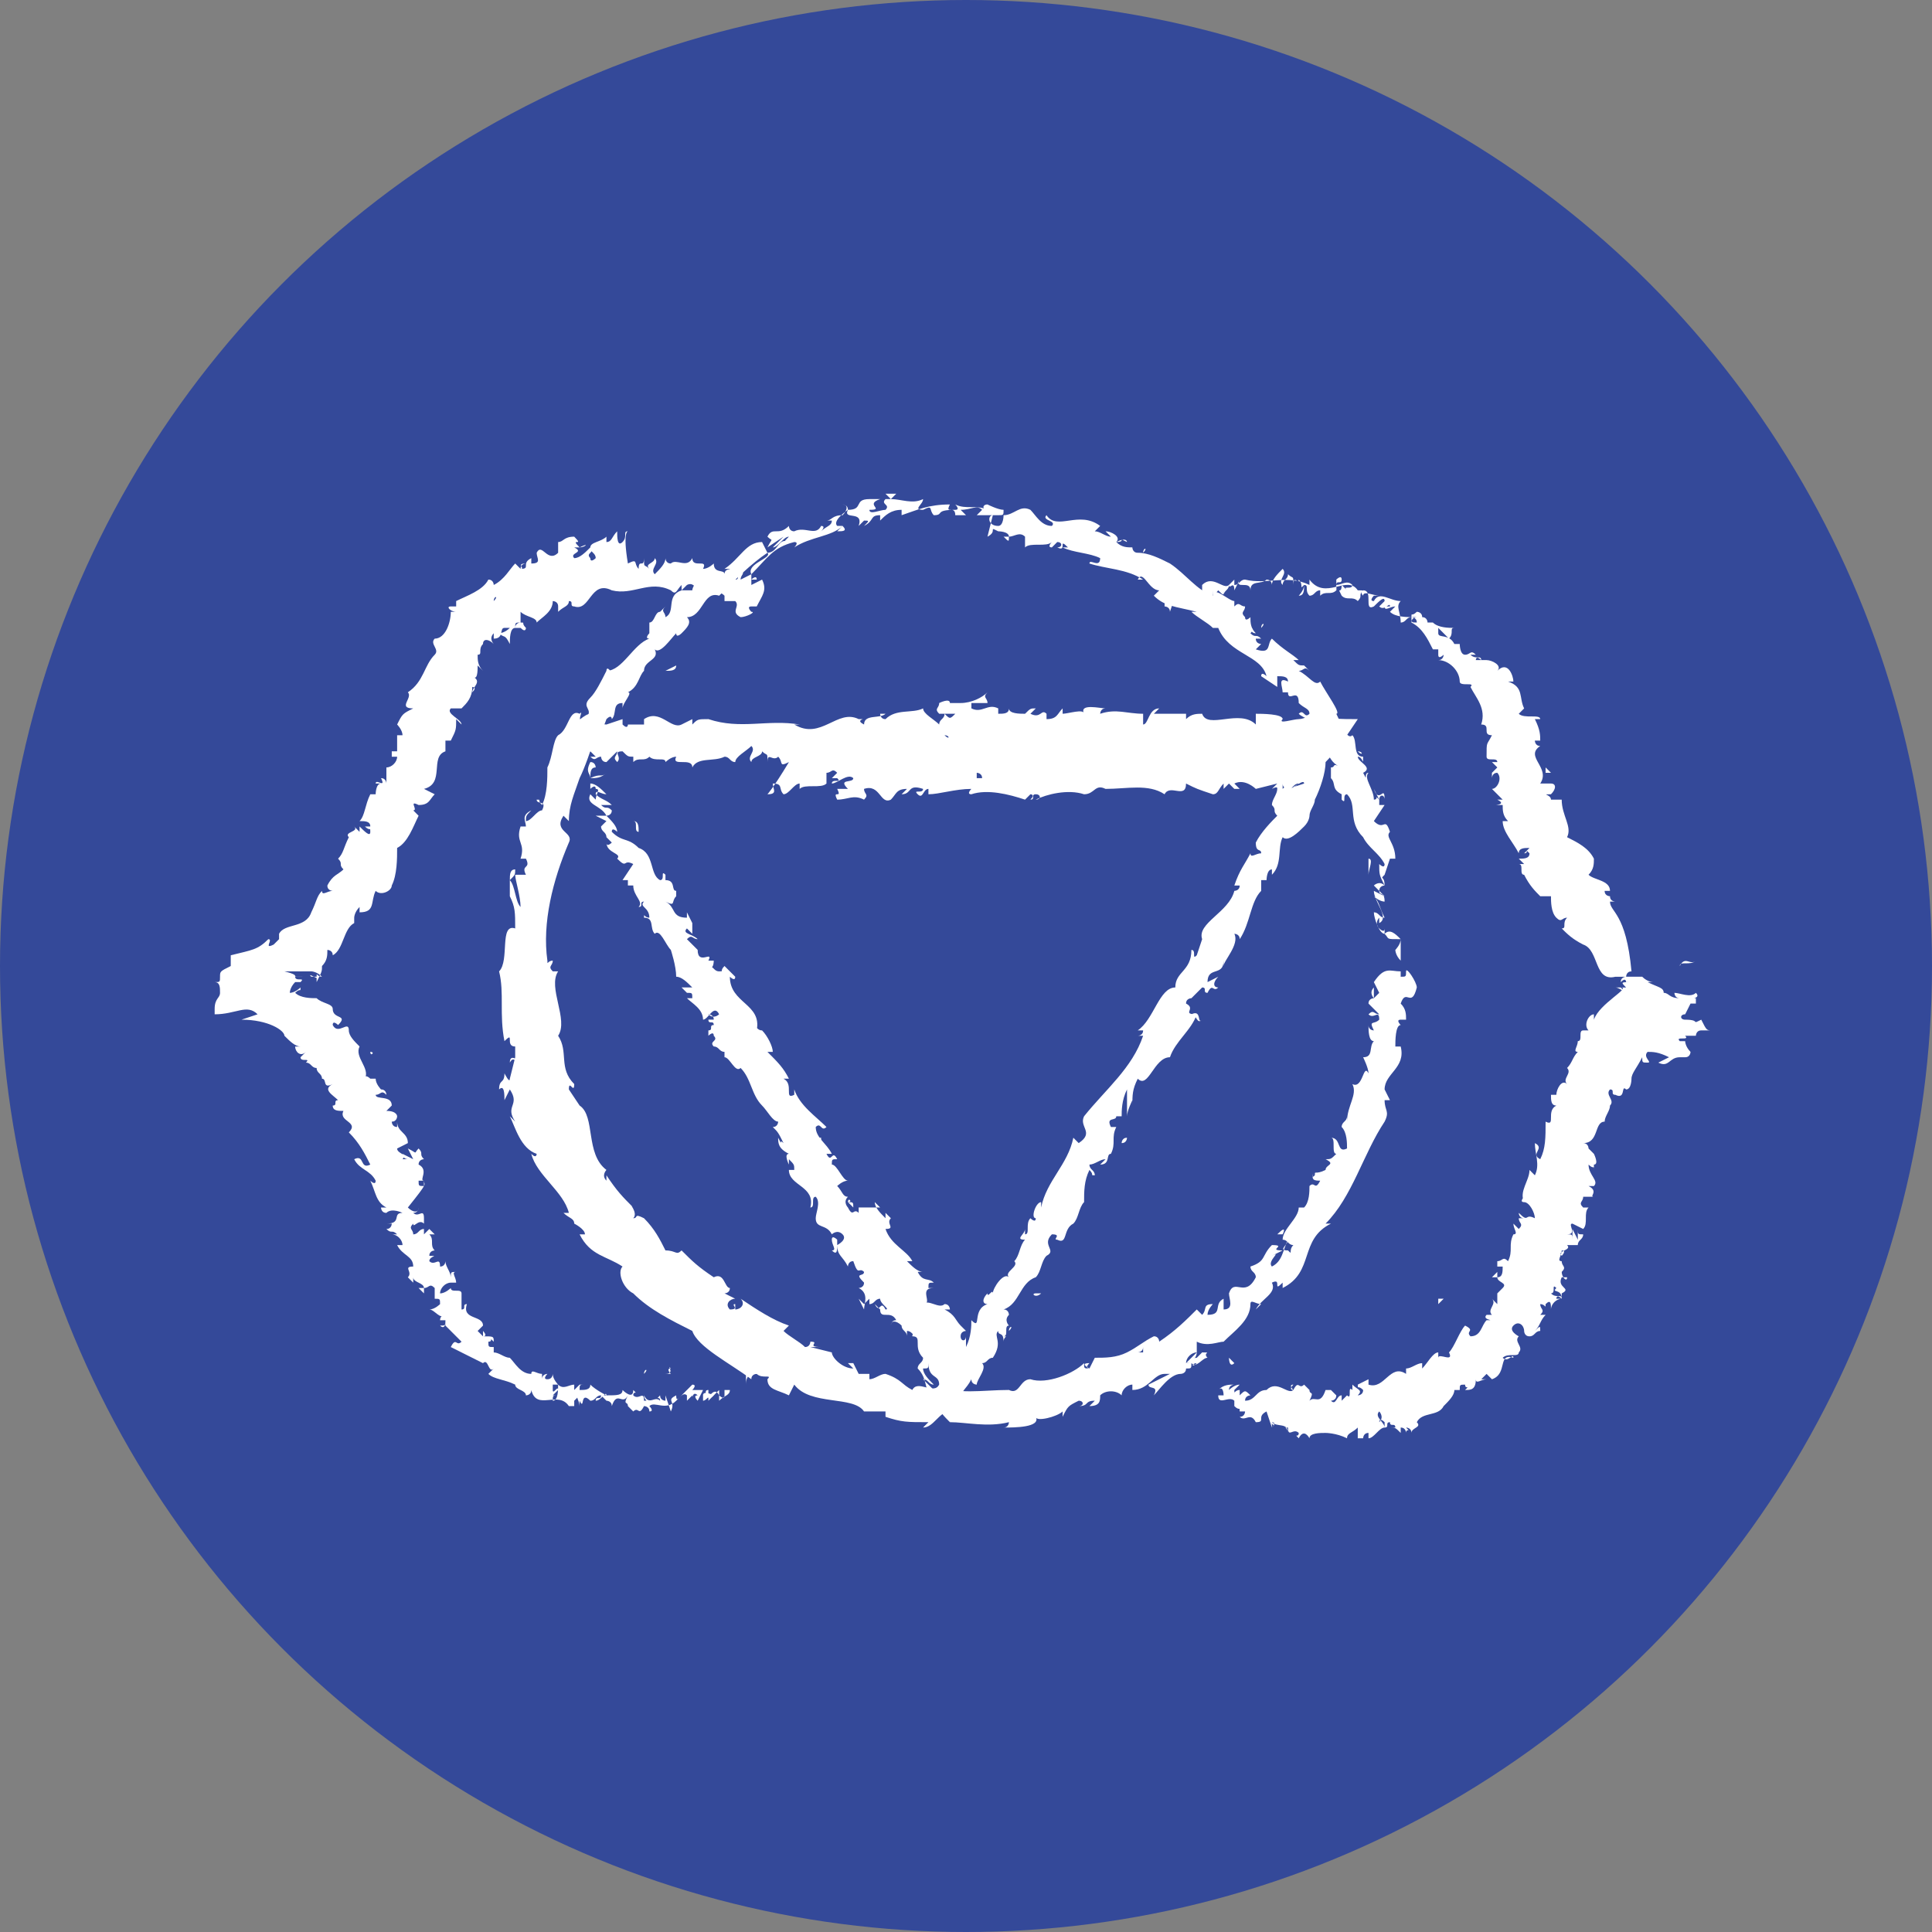 <?xml version="1.0" encoding="utf-8"?>
<!-- Generator: Adobe Illustrator 27.0.1, SVG Export Plug-In . SVG Version: 6.00 Build 0)  -->
<svg version="1.1" id="Capa_1" xmlns="http://www.w3.org/2000/svg" xmlns:xlink="http://www.w3.org/1999/xlink" x="0px" y="0px"
	 viewBox="0 0 36 36" style="enable-background:new 0 0 36 36;" xml:space="preserve">
<rect x="0" y="0" width="36" height="36" fill="#808080" stroke="none"/>
<style type="text/css">
	.st0{fill:#344999;}
	.st1{fill:#FFFFFF;}
</style>
<g>
	<circle class="st0" cx="18" cy="18" r="18"/>
	<g>
		<g>
			<path class="st1" d="M14.3,25.6C14.3,25.5,14.2,25.5,14.3,25.6L14.3,25.6L14.3,25.6z"/>
			<path class="st1" d="M13.9,25.5c0,0.1,0,0.2,0,0.3C13.9,25.6,14,25.7,13.9,25.5c0.1,0,0.1,0.1,0.2,0.1c0,0,0.1,0,0.1-0.1
				C14,25.4,14,25.5,13.9,25.5C13.9,25.5,13.9,25.5,13.9,25.5z"/>
			<path class="st1" d="M10.1,25.2L10.1,25.2C10.2,25.2,10.2,25.2,10.1,25.2z"/>
			<path class="st1" d="M8.5,23.5C8.6,23.5,8.6,23.5,8.5,23.5C8.6,23.5,8.5,23.5,8.5,23.5z"/>
			<path class="st1" d="M8.5,23.1C8.5,23.1,8.5,23.1,8.5,23.1C8.5,23.1,8.5,23.1,8.5,23.1z"/>
			<path class="st1" d="M10.1,25.2L10.1,25.2C10.1,25.1,10.1,25.1,10.1,25.2z"/>
			<path class="st1" d="M13.5,25.9C13.5,25.9,13.5,25.9,13.5,25.9L13.5,25.9L13.5,25.9z"/>
			<path class="st1" d="M11.1,25.4L11.1,25.4C11.2,25.4,11.2,25.4,11.1,25.4L11.1,25.4z"/>
			<path class="st1" d="M11.9,25.5c0,0,0,0.1,0,0.1C11.9,25.6,11.9,25.6,11.9,25.5C11.9,25.6,11.9,25.5,11.9,25.5z"/>
			<path class="st1" d="M13.2,25.6L13.2,25.6L13.2,25.6z"/>
			<path class="st1" d="M10.6,25.2C10.6,25.2,10.6,25.2,10.6,25.2C10.6,25.2,10.6,25.2,10.6,25.2z"/>
			<path class="st1" d="M13.2,10.1L13.2,10.1C13.2,10.1,13.2,10.1,13.2,10.1z"/>
			<polygon class="st1" points="14,10.9 14,10.9 13.9,10.9 			"/>
			<path class="st1" d="M8.2,22.3L8.2,22.3C8.3,22.4,8.3,22.4,8.2,22.3z"/>
			<path class="st1" d="M5.7,18.1c-0.2,0-0.1-0.1-0.3-0.1C5.5,18.1,5.6,18.1,5.7,18.1z"/>
			<path class="st1" d="M13.4,25.9L13.4,25.9C13.4,25.9,13.4,25.9,13.4,25.9z"/>
			<polygon class="st1" points="5.4,18.1 5.4,18.1 5.4,18.1 			"/>
			<path class="st1" d="M7.5,20.8C7.5,20.8,7.5,20.8,7.5,20.8C7.5,20.8,7.5,20.8,7.5,20.8z"/>
			<path class="st1" d="M7.9,22L7.9,22C7.9,22,7.9,22,7.9,22z"/>
			<path class="st1" d="M7.1,20.2C7.1,20.1,7.1,20.1,7.1,20.2C7.1,20.1,7.1,20.1,7.1,20.2C7.1,20.1,7.1,20.1,7.1,20.2z"/>
			<polygon class="st1" points="6.8,19.5 6.8,19.5 6.8,19.5 			"/>
			<path class="st1" d="M10.8,10.2C10.9,10.2,10.9,10.2,10.8,10.2C10.9,10.2,11,10.1,10.8,10.2z"/>
			<path class="st1" d="M13.4,25.9C13.4,25.9,13.4,25.9,13.4,25.9L13.4,25.9C13.5,25.9,13.5,25.9,13.4,25.9z"/>
			<path class="st1" d="M6.4,20.5l0-0.1C6.3,20.4,6.3,20.4,6.4,20.5z"/>
			<path class="st1" d="M7.3,14.1L7.3,14.1C7.3,14.1,7.3,14.1,7.3,14.1z"/>
			<path class="st1" d="M6.2,20.1C6.2,20.1,6.2,20,6.2,20.1C6.2,20,6.2,20,6.2,20.1L6.2,20.1z"/>
			<path class="st1" d="M10.9,10.3L10.9,10.3L10.9,10.3z"/>
			<path class="st1" d="M11.7,9.9c-0.1,0,0,0.1-0.1,0.2c-0.1,0.1-0.1-0.1-0.1-0.2c-0.1,0.1-0.1,0.2-0.2,0.2c0,0,0,0,0-0.1
				c-0.1,0.1-0.3,0.1-0.3,0.2c0,0,0,0,0,0c0,0.1,0.1,0.1,0.1,0.2c0,0-0.1,0.1-0.1,0c0,0,0,0,0-0.1l0,0.1c-0.1-0.1,0.1-0.1,0-0.2
				c-0.1,0.1-0.2,0.2-0.3,0.2c-0.1-0.1,0.2-0.1,0-0.2l0.1,0c-0.2-0.2,0.1,0-0.1-0.2c-0.2,0-0.2,0.1-0.3,0.1c0,0.1,0,0.1,0,0.2
				c-0.2,0.2-0.3-0.2-0.4,0c0,0.1,0.1,0.2-0.1,0.2l0-0.1c-0.2,0.1,0,0.2-0.2,0.2c0-0.1,0.1-0.1,0.1-0.1c-0.2,0,0,0.1-0.1,0.1
				l-0.1-0.1c-0.1,0.1-0.2,0.3-0.4,0.4c0,0,0-0.1-0.1-0.1c-0.1,0.2-0.4,0.3-0.6,0.4l0,0.1c0,0-0.1,0-0.1,0c-0.1,0,0,0.1,0.1,0.1
				c0,0-0.1,0-0.1,0c0,0.2-0.1,0.5-0.3,0.5l0,0c-0.1,0.1,0.1,0.2,0,0.3l0,0c-0.2,0.2-0.2,0.5-0.5,0.7c0.1,0.1-0.2,0.3,0.1,0.3
				c-0.2,0.1-0.2,0.1-0.3,0.3c0,0,0.1,0.1,0.1,0.2l-0.1,0L7.4,14l-0.1,0l0,0.1c0,0,0.1,0,0.1,0c0,0.1-0.1,0.2-0.2,0.2
				c0,0.1,0,0.2,0,0.3c0,0,0-0.1-0.1-0.1c0.1,0.2-0.1,0-0.1,0.1c0,0,0.1,0,0.1,0c-0.1,0-0.1,0.2-0.1,0.2l-0.1,0
				c-0.1,0.2-0.1,0.4-0.2,0.5c0.1,0,0.2,0,0.2,0.1l-0.1,0c0.1,0.1,0.1,0,0.1,0.1c0,0.1-0.1,0-0.2-0.1l0,0.1c0,0,0,0-0.1-0.1
				c0.1,0.1-0.2,0.1-0.1,0.2l0,0c-0.1,0.2-0.1,0.3-0.2,0.4c0.1,0.1,0,0.1,0.1,0.2c-0.1,0.1-0.2,0.1-0.3,0.3c0,0.1,0.1,0.1,0.1,0.1
				c-0.1,0-0.2,0.1-0.2,0c-0.1,0.1-0.1,0.2-0.2,0.4c0,0,0.1,0,0.1,0c0,0-0.1,0-0.1,0l0,0c-0.1,0.3-0.5,0.2-0.6,0.4l0,0l0,0.1
				c0,0-0.1,0.1-0.1,0.1c-0.2,0.1,0-0.1-0.1-0.1c-0.2,0.2-0.3,0.2-0.7,0.3c0,0.1,0,0.1,0,0.2c-0.2,0.1-0.2,0.1-0.2,0.2
				c0,0.1,0,0.1-0.1,0.1l0,0c0,0,0,0,0,0c0,0,0,0,0,0l0,0c0,0,0,0,0,0l0,0l0,0l-0.4,0l0,0l0,0l0.1,0c0.1,0,0.2,0,0.3,0
				c0.1,0,0.1,0.1,0.1,0.2c0,0.1-0.1,0.1-0.1,0.3c0,0,0,0.1,0,0.1c0.4,0,0.6-0.2,0.8,0l-0.3,0.1c0.5,0,0.8,0.2,0.8,0.3
				c0.1,0.1,0.2,0.2,0.3,0.2c0,0-0.1,0-0.1,0c0,0.1,0.1,0.2,0.2,0.1c0,0,0,0-0.1,0.1c0,0.1,0.2,0,0.1,0.1c0,0,0,0,0,0
				c0.1,0,0.1,0.1,0.2,0.1c0,0.1,0.1,0.1,0.1,0.2c0.1,0,0,0.2,0.2,0.1c-0.2,0.1,0,0.2,0.1,0.3c-0.1,0,0,0.1-0.1,0.1
				c0,0.1,0.1,0.1,0.2,0.1c-0.1,0.2,0.3,0.2,0.1,0.4c0.2,0.2,0.3,0.4,0.4,0.6c-0.2,0.1-0.1-0.2-0.3-0.1c0.1,0.2,0.3,0.2,0.4,0.4
				c0,0.1-0.1,0-0.1,0c0.1,0.2,0.1,0.4,0.3,0.5c0,0,0,0-0.1,0c0,0,0,0.1,0.1,0.1l0,0c0.1-0.1,0.3,0,0.3,0c-0.2,0,0,0.2-0.3,0.2
				c0,0,0.1,0,0.1,0c0,0,0,0.1-0.1,0.1c0.1,0.1,0.1,0,0.2,0.1c0,0-0.1,0-0.1,0c0.1,0,0.2,0.1,0.2,0.2c0,0,0,0-0.1,0
				c0.1,0.2,0.3,0.2,0.3,0.4c-0.2,0,0,0.1-0.1,0.2l0.1,0.1l0-0.1c0,0.1,0.2,0.1,0.2,0.2l-0.1,0l0.1,0.1l0-0.1c0.1,0,0.1-0.1,0.2,0
				c0,0,0,0.1,0,0.2h0c0.1,0,0.1,0,0.1,0.1c0,0-0.1,0.1-0.2,0.1c0.1,0,0.2,0.2,0.3,0.1c0,0-0.1,0-0.1,0.1l0.1,0c0,0.1,0,0.1-0.1,0.1
				c0.1,0.1,0.1-0.1,0.1,0c0,0,0,0,0,0c0.1,0.1,0.2,0.2,0.3,0.3c-0.1,0.1-0.1-0.1-0.2,0.1c0.2,0.1,0.4,0.2,0.6,0.3l0,0
				c0.1-0.1,0.1,0.2,0.2,0.1c0,0-0.1,0.1-0.1,0.1c0.1,0.1,0.3,0.1,0.5,0.2l0,0c0,0.1,0.2,0.1,0.2,0.2c0,0,0.1,0,0.1-0.1
				c0.1,0.4,0.5,0,0.7,0.3c0,0-0.1,0-0.1,0l0.2,0c0-0.1,0-0.1,0-0.1c0,0,0.1-0.1,0.1-0.1c-0.1,0,0,0.1,0,0.2c0,0,0-0.1,0-0.1
				c0.1,0.2,0-0.2,0.2,0l0,0c0.1,0,0.1-0.1,0.2-0.1c0,0.1-0.1,0-0.1,0.1c0.1,0,0.2-0.2,0.2-0.1c0,0-0.1,0-0.1,0
				c0.1,0.1,0.1,0.1,0.1,0.1l0,0c0,0,0.1,0,0.1,0.1l0,0c0.1-0.3,0.2,0,0.3-0.2c-0.1,0.2,0,0.1,0,0.2c0,0,0.1,0.1,0.1,0.1
				c0.1-0.1,0.1,0.1,0.2-0.1c0,0,0.1,0,0.1,0.1c0.1,0,0-0.1,0-0.1c0.1-0.1,0.3,0.1,0.5-0.1c0.1-0.1,0.2-0.2,0.3-0.3
				c0.1,0,0,0.1,0,0.1c0.1,0,0.1,0,0.2,0c0,0,0,0.1,0,0.1c0.1,0,0-0.1,0.1-0.1c0,0,0,0.1,0,0.2c0.1-0.1,0.1-0.1,0.2-0.2
				c0,0.1,0,0.1,0,0.2c0.1-0.1,0.2-0.1,0.2-0.2l-0.1,0c0,0,0,0.1,0,0.1c0,0.1-0.1,0-0.1,0l0,0c-0.1-0.2-0.2,0.1-0.3,0.1l0-0.2
				l-0.1,0.2c0,0-0.1-0.1,0-0.1c-0.1-0.1-0.1,0.1-0.1,0c0,0,0,0,0,0l-0.1,0.1c0,0,0-0.1,0-0.1c-0.1-0.1-0.2,0.2-0.2,0l0,0
				c-0.2,0.1,0,0.1-0.1,0.3l-0.1-0.3l0,0.1c0,0-0.1,0-0.1-0.1c-0.1,0.1,0,0,0,0.1c-0.1-0.1-0.2,0.1-0.3-0.1c0,0.1,0.1,0.1,0,0.1
				c0-0.2-0.1,0-0.2-0.1c0-0.1,0.1,0,0-0.1c0,0.2-0.2,0-0.2,0c0,0.1-0.1,0.1-0.3,0.1c0,0-0.2-0.1-0.3-0.2l0,0c0,0.1-0.1,0.1-0.2,0.1
				c0-0.1,0-0.1,0.1-0.1l-0.1,0c0,0-0.1,0.1-0.1,0.1l0-0.1c-0.1,0-0.2,0.1-0.3,0c0,0.1,0,0.3-0.1,0.3c0-0.1,0-0.1,0.1-0.1
				c0,0-0.1,0-0.1,0l0.1-0.1c0-0.1-0.1,0.1-0.1,0c0-0.1,0-0.1,0-0.1c0,0,0,0,0.1,0c0,0-0.1-0.1-0.1-0.2c0,0,0,0.1-0.1,0.1
				c-0.1,0,0-0.1,0-0.1c0,0-0.1,0-0.1,0.1c0,0,0-0.1,0-0.1c-0.1,0-0.2-0.1-0.2,0l0,0l0,0l0,0l0,0c-0.2,0-0.3-0.2-0.4-0.3l0,0
				c-0.1,0-0.2-0.1-0.3-0.1c0,0,0-0.1,0-0.1c-0.1,0-0.1,0-0.1-0.1c0.1,0,0-0.1,0.1,0c0-0.1,0-0.1-0.2-0.1c0.1,0,0-0.1,0-0.1l0,0.1
				c0,0-0.1-0.1-0.1-0.1l0.1-0.1c0-0.2-0.4-0.1-0.3-0.4c-0.1,0,0,0.1-0.1,0.1c0-0.1,0-0.3,0-0.3c0-0.1-0.2,0-0.2-0.1
				c0,0-0.1,0.1-0.2,0.1c0-0.1,0.1-0.2,0.2-0.2c0,0,0,0,0,0c0,0,0.1,0,0.1,0l0,0c0-0.1-0.1-0.2,0-0.2c-0.1,0-0.1,0-0.1,0.1
				c0-0.1-0.1-0.2-0.1-0.3c0,0,0,0.1-0.1,0.1c0-0.2-0.1,0-0.2-0.1c0-0.1,0.2-0.1,0-0.1c0-0.1,0.1-0.1,0.1-0.1
				c-0.1-0.1,0-0.2-0.1-0.3l0.1,0c0,0,0,0-0.1-0.1l-0.1,0.1c0,0,0-0.1,0-0.1c-0.1,0-0.1,0.1-0.2,0.1c0-0.1-0.1-0.1,0-0.2
				c0,0.1,0.1-0.1,0.2,0c0,0,0,0,0-0.1c0,0,0,0,0,0c0-0.2-0.1,0-0.2-0.1c0.1,0,0.1-0.1,0.1-0.1c0,0.1-0.1,0.1-0.2,0
				C8,22,7.9,22.1,7.9,22l0,0.1c-0.1,0-0.1,0-0.1-0.1c0,0,0.1,0,0.1,0c-0.1,0,0.1-0.2-0.1-0.3c0-0.1,0.1-0.1,0.1-0.1
				c-0.1-0.1,0-0.1-0.1-0.2c-0.1,0.1,0,0.1-0.2,0l0.1,0.2l-0.2-0.1c0,0.1,0.1,0.1,0.1,0.1c-0.1,0-0.1,0-0.1,0
				c0.1-0.1-0.1-0.1-0.1-0.2l0.2-0.1c0-0.2-0.2-0.2-0.2-0.4l0,0.1c-0.1,0-0.1-0.1-0.1-0.1c0.1,0,0.1-0.1,0.1-0.1c0,0,0-0.1-0.2-0.1
				l0.1-0.1c0-0.2-0.3-0.1-0.3-0.2c0.1,0,0.1-0.1,0.2,0c0,0,0-0.1-0.1-0.1c0,0-0.1-0.1-0.1-0.2c0,0-0.1,0-0.1,0c0,0,0,0,0,0
				c0,0-0.1-0.1-0.1,0c0.1-0.2-0.2-0.4-0.1-0.6c-0.1-0.1-0.2-0.2-0.2-0.3c0,0,0,0,0,0c0-0.2-0.2,0.1-0.3-0.1c0-0.1,0.1,0,0.1,0
				c0.2-0.2-0.1-0.1-0.1-0.3l0,0c0-0.1-0.2-0.1-0.3-0.2c0,0,0,0,0,0c-0.1,0-0.3,0-0.4-0.1c0.1-0.1,0.1,0,0.1-0.1
				c0,0-0.1,0.1-0.2,0.1c0,0,0-0.1,0.1-0.2l0.1,0c0.1-0.1-0.1,0-0.1-0.1l0.1,0c0,0-0.1,0-0.1,0c-0.1,0-0.2,0-0.2,0l-0.1,0
				c-0.3,0,0.1,0-0.2,0l0.3,0c-0.1,0-0.4,0-0.6,0c0.3,0,0.5,0,0.7,0c0,0-0.1,0-0.3,0c0,0,0.1,0,0.1,0c-0.3,0-0.5,0-0.6,0
				c0.4,0,0.4,0,0.4,0c-0.1,0,0.1,0,0.4,0l0,0c-0.1,0,0.3,0,0.3,0c-0.4,0,0,0-0.4-0.1c0,0,0,0,0.1,0c0.1,0,0.2,0,0.3,0l0,0
				c0,0,0,0,0,0c0,0,0,0,0.1,0c0,0,0,0,0,0c0,0,0.1,0,0.2,0.1c-0.1,0-0.1-0.1-0.1,0c0,0-0.1,0-0.1,0c-0.1-0.1,0.2,0.1,0.1,0
				c0,0,0,0,0,0.1c0,0,0,0,0,0C6,18.1,6,18.1,6,18c0.1-0.1,0.1-0.2,0.1-0.3c0,0,0.1,0,0.1,0.1c0.2-0.1,0.2-0.5,0.4-0.6l0,0
				c0,0,0-0.1,0-0.1c0,0,0,0,0,0c0,0,0-0.1,0.1-0.2l0,0.1C7,17,6.9,16.8,7,16.6c0.1,0.1,0.3,0,0.3-0.1l0,0c0.1-0.2,0.1-0.5,0.1-0.7
				c0.2-0.1,0.3-0.4,0.4-0.6c0,0-0.1-0.1-0.1-0.1c0.1,0-0.1-0.2,0.1-0.1l0,0C8,15,8,14.9,8.1,14.8l-0.2-0.1c0.4-0.1,0.1-0.6,0.4-0.7
				c0-0.1,0-0.1,0-0.2l0.1,0c0.1-0.2,0.1-0.2,0.1-0.4l0.1,0.1c0-0.1-0.3-0.2-0.2-0.3l0.2,0c0.1-0.1,0.2-0.2,0.2-0.4c0,0,0.1,0,0,0.1
				c0-0.1,0.2-0.2,0-0.3c0.1,0.1,0.1-0.1,0.1-0.2l0.1,0.1c-0.1-0.1-0.1-0.2-0.1-0.3c0,0,0.1,0,0,0c0.1,0,0-0.1,0.1-0.2l0,0.1
				C9,12.1,9,12.1,9,12c0-0.1,0.1-0.1,0.2,0c0,0-0.1-0.1,0-0.2c0,0,0,0.1,0,0.1c0.2,0,0.1-0.2,0.2-0.2c0,0,0,0,0.1,0
				c-0.1,0.1-0.2,0.1-0.2,0.1c0.1,0.1,0.1,0,0.2,0.2c0-0.1,0-0.3,0.1-0.3c0,0,0,0,0,0l0,0c0,0,0,0,0,0c0,0,0.1,0,0.1,0
				c0.1,0.1,0.1,0,0.1,0c-0.1-0.1,0-0.1-0.1-0.1c0,0,0,0,0,0c0,0,0,0,0,0l0,0c0,0-0.1,0-0.1,0.1c0-0.1,0-0.1,0.1-0.1
				c0-0.1,0-0.1,0-0.2c0.1,0.1,0.3,0.1,0.3,0.2c0.1-0.1,0.3-0.2,0.3-0.4c0,0,0.1,0,0.1,0.1c0,0,0,0,0,0.1c0.1-0.1,0.2-0.1,0.2-0.2
				c0.1,0,0,0.1,0.1,0.1l0,0c0.3,0.1,0.3-0.5,0.7-0.3c0,0,0,0,0,0c0.4,0.1,0.7-0.2,1.1,0c0.1,0.1,0.1,0,0.2-0.1l0,0.1l0.1-0.1
				c0.2-0.1,0.2,0.3,0.4,0.2l0-0.1c0.1,0,0.2,0,0.2,0.1c0,0,0-0.1,0.1,0l0,0.1l0.2,0c0.1,0.1-0.1,0.2,0.1,0.3c0.1,0,0.3-0.1,0.2-0.1
				c0,0-0.1-0.1,0-0.1l0.1,0c0.1-0.2,0.2-0.3,0.1-0.5l-0.2,0.1l0-0.1l0.1,0c0-0.1-0.1,0-0.1,0c0,0,0-0.1,0-0.1l-0.2,0.1
				c0-0.1,0.1-0.1,0-0.2c-0.1,0.1,0,0.2-0.1,0.2c0-0.1,0-0.1-0.1-0.1c0,0,0-0.1,0.1-0.1c-0.1,0-0.2,0-0.2,0.1c0-0.1-0.2,0-0.2-0.2
				c0,0-0.1,0.1-0.2,0.1c0.1-0.2-0.2,0-0.2-0.2c-0.1,0.2-0.3,0-0.4,0.1c0,0,0,0,0,0c-0.1,0-0.1-0.1-0.1-0.1c0,0.1-0.1,0.2-0.2,0.3
				c-0.1-0.1,0.1-0.2,0-0.3c0,0.1-0.2,0.1-0.1,0.2c-0.1-0.1-0.1,0-0.1-0.2c0,0.2-0.1,0-0.1,0.2c-0.1-0.1,0-0.2-0.2-0.1
				C11.6,9.9,11.7,9.9,11.7,9.9z M9.2,11.2L9.2,11.2C9.2,11.1,9.3,11.1,9.2,11.2C9.3,11.1,9.3,11.1,9.2,11.2z M9.1,11.3
				C9.1,11.3,9.1,11.3,9.1,11.3c0.1,0,0.1,0,0.1,0C9.2,11.3,9.1,11.3,9.1,11.3z M9.8,11.6C9.8,11.6,9.8,11.6,9.8,11.6
				C9.8,11.6,9.8,11.6,9.8,11.6L9.8,11.6C9.8,11.6,9.8,11.6,9.8,11.6z"/>
			<path class="st1" d="M9.8,11.5C9.8,11.5,9.8,11.5,9.8,11.5L9.8,11.5L9.8,11.5L9.8,11.5z"/>
			<path class="st1" d="M10.2,25.2L10.2,25.2L10.2,25.2C10.2,25.2,10.2,25.2,10.2,25.2z"/>
			<polygon class="st1" points="7.3,13.9 7.3,13.9 7.3,13.8 			"/>
			<path class="st1" d="M11.1,25.9C11.1,25.9,11.1,25.9,11.1,25.9C11.2,25.9,11.1,25.9,11.1,25.9z"/>
			<path class="st1" d="M11.7,26L11.7,26C11.7,26,11.7,26,11.7,26z"/>
			<path class="st1" d="M12.1,26.1C12.1,26.1,12.1,26.1,12.1,26.1L12.1,26.1L12.1,26.1z"/>
			<path class="st1" d="M7.2,22.3L7.2,22.3C7.2,22.3,7.2,22.3,7.2,22.3z"/>
			<path class="st1" d="M8.3,23.9C8.3,23.9,8.3,23.9,8.3,23.9C8.3,23.9,8.3,23.9,8.3,23.9z"/>
			<polygon class="st1" points="6.4,20.5 6.4,20.5 6.4,20.5 			"/>
			<path class="st1" d="M8.2,23.8C8.2,23.8,8.2,23.8,8.2,23.8C8.2,23.8,8.2,23.8,8.2,23.8z"/>
			<path class="st1" d="M13.8,25.8L13.8,25.8C13.8,25.8,13.8,25.8,13.8,25.8L13.8,25.8z"/>
			<path class="st1" d="M13.8,25.8L13.8,25.8C13.8,25.8,13.8,25.8,13.8,25.8z"/>
			<path class="st1" d="M13.9,25.8L13.9,25.8C13.9,25.8,13.9,25.8,13.9,25.8z"/>
			<path class="st1" d="M13.3,25.9L13.3,25.9C13.3,26,13.3,26,13.3,25.9z"/>
			<path class="st1" d="M13.1,26c0,0,0.1,0.1,0.2,0l0,0C13.3,26,13.1,25.9,13.1,26z"/>
			<path class="st1" d="M12.4,25.6l0.1,0c0,0-0.1-0.1,0-0.1C12.4,25.4,12.6,25.6,12.4,25.6z"/>
			<path class="st1" d="M12,25.6C12.1,25.5,12,25.5,12,25.6C12,25.5,12,25.5,12,25.6z"/>
			<path class="st1" d="M9.5,24.6L9.5,24.6C9.5,24.5,9.5,24.6,9.5,24.6z"/>
			<polygon class="st1" points="8.8,24.6 8.7,24.7 8.8,24.6 			"/>
			<polygon class="st1" points="9.1,23.9 9.1,23.9 9,23.9 			"/>
			<path class="st1" d="M6.9,19.6L6.9,19.6C6.9,19.7,7,19.6,6.9,19.6z"/>
			<path class="st1" d="M5.5,18.3C5.6,18.3,5.6,18.3,5.5,18.3C5.5,18.3,5.4,18.3,5.5,18.3z"/>
			<polygon class="st1" points="8.1,14.7 8.1,14.7 8.1,14.6 			"/>
		</g>
		<g>
			<path class="st1" d="M22,25.1C21.9,25.2,21.9,25.2,22,25.1L22,25.1L22,25.1z"/>
			<path class="st1" d="M22.1,25.4c0.1,0,0.2-0.1,0.2-0.2C22.2,25.3,22.2,25.3,22.1,25.4c-0.1-0.1-0.1-0.1,0-0.2c0,0,0,0-0.1,0
				C22,25.4,22,25.4,22.1,25.4C22.1,25.4,22.1,25.4,22.1,25.4z"/>
			<path class="st1" d="M26,25.5L26,25.5C26,25.5,26,25.5,26,25.5z"/>
			<path class="st1" d="M27.9,23.7C27.9,23.8,27.9,23.8,27.9,23.7C27.9,23.8,27.9,23.7,27.9,23.7z"/>
			<path class="st1" d="M28.2,23.4L28.2,23.4C28.2,23.4,28.2,23.4,28.2,23.4z"/>
			<path class="st1" d="M26,25.5L26,25.5C26.1,25.4,26,25.5,26,25.5z"/>
			<path class="st1" d="M22.7,25.3C22.7,25.3,22.7,25.3,22.7,25.3L22.7,25.3L22.7,25.3z"/>
			<path class="st1" d="M25,26L25,26C25,26,25,26,25,26L25,26z"/>
			<path class="st1" d="M24.1,26.1c0,0,0-0.1,0-0.1C24.1,26,24.1,26,24.1,26.1C24.1,26,24.1,26.1,24.1,26.1z"/>
			<path class="st1" d="M22.8,25.8L22.8,25.8L22.8,25.8z"/>
			<path class="st1" d="M25.6,25.8C25.6,25.8,25.6,25.8,25.6,25.8C25.6,25.8,25.6,25.8,25.6,25.8z"/>
			<path class="st1" d="M23,11L23,11C23,11,23,11,23,11z"/>
			<polygon class="st1" points="22,10.8 22,10.8 22,10.8 			"/>
			<path class="st1" d="M28.7,22.8L28.7,22.8C28.7,22.8,28.7,22.8,28.7,22.8z"/>
			<path class="st1" d="M31.6,17.9c-0.1,0.1-0.2-0.1-0.3,0.1C31.3,17.9,31.5,18,31.6,17.9z"/>
			<path class="st1" d="M22.7,25.3L22.7,25.3C22.7,25.3,22.7,25.3,22.7,25.3z"/>
			<path class="st1" d="M31.2,18L31.2,18L31.2,18C31.2,18,31.2,18,31.2,18z"/>
			<path class="st1" d="M29.3,21.1C29.3,21.1,29.3,21.1,29.3,21.1C29.2,21.1,29.3,21.1,29.3,21.1z"/>
			<path class="st1" d="M28.7,22.3L28.7,22.3C28.7,22.2,28.7,22.2,28.7,22.3z"/>
			<path class="st1" d="M29.4,20.4C29.4,20.4,29.4,20.4,29.4,20.4C29.4,20.4,29.4,20.4,29.4,20.4C29.4,20.4,29.4,20.4,29.4,20.4z"/>
			<polygon class="st1" points="29.7,19.8 29.7,19.8 29.7,19.8 			"/>
			<path class="st1" d="M24.9,11c0,0,0-0.1,0-0.1C24.9,11,24.8,11,24.9,11z"/>
			<path class="st1" d="M22.7,25.4C22.7,25.4,22.7,25.3,22.7,25.4L22.7,25.4C22.7,25.4,22.7,25.4,22.7,25.4z"/>
			<path class="st1" d="M28.7,20l0.1-0.1C28.7,20,28.7,20,28.7,20z"/>
			<path class="st1" d="M27.9,14.3L27.9,14.3C27.8,14.3,27.8,14.3,27.9,14.3z"/>
			<path class="st1" d="M28.9,19.6C28.9,19.6,29,19.6,28.9,19.6C29,19.6,29,19.6,28.9,19.6L28.9,19.6z"/>
			<path class="st1" d="M24.9,10.9L24.9,10.9L24.9,10.9z"/>
			<path class="st1" d="M24.2,11.1c0.1,0,0.1-0.1,0.1-0.2c0.1,0,0,0.1,0.1,0.2c0.1,0,0.1-0.1,0.2-0.1c0,0,0,0,0,0.1
				c0.1-0.1,0.2,0,0.3-0.1c0,0,0,0,0,0c0-0.1,0-0.1,0-0.2c0,0,0.1-0.1,0.1,0c0,0,0,0-0.1,0l0.1,0c0,0.1-0.1,0-0.1,0.1
				c0.1,0,0.2-0.1,0.3,0c0,0.1-0.2,0-0.1,0.1L25,10.9c0,0.2-0.1,0,0,0.2c0.1,0.1,0.2,0,0.3,0.1c0.1-0.1,0-0.1,0.1-0.2
				c0.2,0,0,0.4,0.2,0.3c0.1-0.1,0.2-0.2,0.2-0.1l-0.1,0.1c0.1,0.1,0.2-0.1,0.2,0c-0.1,0-0.1,0-0.1,0c0,0.1,0.1,0,0.2,0l-0.1,0.1
				c0.1,0.1,0.3,0.1,0.5,0.1c0,0-0.1,0-0.1,0.1c0.2,0.1,0.3,0.3,0.4,0.5l0.1,0c0,0,0,0.1,0,0.1c0,0.1,0.1,0,0.1,0c0,0,0,0.1-0.1,0.1
				c0.2,0,0.4,0.2,0.4,0.4l0,0c0,0.1,0.3,0,0.2,0.1l0,0c0.1,0.2,0.3,0.4,0.2,0.7c0.2,0,0,0.2,0.2,0.2c-0.1,0.2-0.1,0.1-0.1,0.4
				c0,0.1,0.2,0,0.2,0.1l-0.1,0l0.1,0.1l-0.1,0.1l0,0.1c0,0,0-0.1,0.1-0.1c0.1,0.1,0,0.3-0.1,0.3c0.1,0.1,0.1,0.1,0.2,0.2
				c0,0-0.1,0-0.1,0c0.2,0.1-0.1,0.1,0,0.1c0,0,0.1,0,0.1,0c0,0.1,0,0.2,0.1,0.3l-0.1,0c0,0.2,0.2,0.4,0.3,0.6
				c0-0.1,0.1-0.1,0.2-0.1l-0.1,0.1c0.1,0,0-0.1,0.1,0c0,0.1-0.1,0.1-0.2,0.1l0.1,0.1c0,0-0.1,0-0.1,0c0.1,0,0,0.2,0.1,0.2l0,0
				c0.1,0.2,0.2,0.3,0.3,0.4c0.1,0,0.1,0,0.2,0c0,0.1,0,0.3,0.1,0.4c0.1,0.1,0.1,0,0.2,0c-0.1,0.1,0,0.2-0.1,0.2
				c0.1,0.1,0.2,0.2,0.4,0.3c0,0,0-0.1,0-0.1c0,0,0,0.1,0,0.1l0,0c0.3,0.1,0.2,0.7,0.6,0.6l0,0l0.1,0c0,0,0,0,0.1,0
				c0,0-0.1,0-0.1,0.1c0.1-0.1,0.1,0,0.1,0c0,0,0,0,0.1,0c-0.2,0-0.2,0-0.1,0.1c0,0,0.2,0-0.1,0l0.2,0c0.2,0-0.1,0-0.1,0
				c0.1,0,0.2,0,0.3,0l0,0c0.2,0,0,0-0.2,0c-0.1,0-0.3,0-0.3,0c0,0,0,0,0,0c0.1,0,0.3,0.2,0.2,0.1c0,0-0.1-0.1-0.1-0.1
				c0.2,0-0.4,0.3-0.5,0.6c0,0,0-0.1,0-0.1c-0.1,0-0.2,0.2-0.1,0.3c0,0-0.1,0-0.1,0c-0.1,0,0,0.2-0.1,0.2c0,0,0,0,0,0
				c0,0.1-0.1,0.2,0,0.2c-0.1,0.1-0.1,0.2-0.2,0.3c0.1,0.1-0.1,0.2,0,0.3c-0.1-0.1-0.2,0.1-0.2,0.2c0,0-0.1,0-0.1,0
				c0,0.1,0,0.2,0.1,0.2c-0.2,0.1,0,0.4-0.2,0.3c0,0.3,0,0.5-0.1,0.7c-0.2-0.1,0.1-0.2-0.1-0.3c0,0.2,0.1,0.4,0,0.6
				c0,0-0.1-0.1-0.1-0.1c0,0.2-0.2,0.4-0.1,0.6c0,0,0,0,0-0.1c0,0-0.1,0.1,0,0.1l0,0c0.1,0,0.2,0.2,0.2,0.3
				c-0.2-0.1-0.1,0.1-0.3-0.1c0,0,0,0.1,0.1,0.1c0,0-0.1,0-0.1,0c0,0.1,0.1,0.1,0,0.2c0,0,0,0-0.1-0.1c0,0.1,0.1,0.2,0,0.2
				c0,0,0,0,0,0c-0.1,0.2,0,0.3-0.1,0.5c-0.1-0.1-0.1,0-0.2,0l0,0.1l0.1,0c0,0.1,0,0.2-0.1,0.2l0-0.1l-0.1,0.1l0.1,0
				c0,0.1,0.2,0.1,0.1,0.2c0,0-0.1,0.1-0.1,0.1l0,0c0,0.1,0,0.1,0,0.2c0,0-0.1-0.1-0.1-0.1c0.1,0.1-0.1,0.2,0,0.3
				c0,0-0.1-0.1-0.1-0.1l0.1,0.1c0,0-0.1,0-0.1,0c-0.1,0.1,0.2,0.1,0,0.1c0,0,0,0,0,0c-0.1,0.1-0.1,0.3-0.3,0.3
				c-0.1-0.1,0.1-0.1-0.1-0.2c-0.1,0.1-0.2,0.4-0.3,0.5l0,0c0.1,0.2-0.2,0-0.2,0.1c0,0,0-0.1,0-0.1c-0.1,0-0.2,0.2-0.3,0.3l0-0.1
				c-0.1,0-0.2,0.1-0.3,0.1c0,0.1,0,0.1,0,0.1c-0.3-0.2-0.4,0.3-0.7,0.2c0,0,0-0.1,0-0.1l-0.2,0.1c0,0.1,0,0,0.1,0.1
				c0,0.1-0.1,0.1-0.1,0.1c0.1-0.1,0-0.1-0.1-0.2c0,0,0,0.1,0,0.1c-0.1-0.1,0,0.2-0.1,0.1l0,0c0,0-0.1,0.1-0.1,0.1
				c0-0.1,0-0.1,0-0.1c-0.1,0-0.1,0.2-0.2,0.1c0,0,0.1,0,0.1-0.1c-0.1-0.1-0.1-0.1-0.1-0.1l0,0c0,0-0.1,0-0.1,0l0,0
				c-0.1,0.3-0.2,0.1-0.3,0.2c0.1-0.2,0-0.1,0-0.2c0,0-0.1-0.1-0.1-0.1c-0.1,0.1-0.1-0.1-0.2,0.1c0,0-0.1,0,0-0.1
				c-0.1,0,0,0.1,0,0.1c-0.1,0.1-0.3-0.2-0.5,0c-0.2,0-0.2,0.2-0.4,0.2c0-0.1,0.1-0.1,0.1-0.1c-0.1-0.1-0.1-0.1-0.2,0
				c0,0,0-0.1,0-0.1c-0.1,0-0.1,0.1-0.1,0c0,0,0.1-0.1,0.1-0.1c-0.1,0-0.2,0.1-0.2,0.1c0-0.1,0.1-0.1,0.1-0.1c-0.1,0-0.2,0-0.3,0.1
				l0,0.1c0,0,0-0.1,0-0.1c0.1-0.1,0.1,0.1,0.1,0.1l-0.1,0c0,0.2,0.2,0,0.3,0.1l-0.1,0.1l0.1-0.1c0,0,0,0.1,0,0.1
				c0.1,0.1,0.1,0,0.1,0.1c0,0,0,0,0,0l0.1,0c0,0,0,0.1-0.1,0.1c0.1,0.1,0.2-0.1,0.3,0.1l0,0c0.2,0,0-0.1,0.2-0.2l0.1,0.3l0-0.1
				c0,0,0.1,0,0,0.1c0.1-0.1,0,0,0-0.1c0.1,0.1,0.3,0,0.3,0.2c0-0.1-0.1-0.1,0-0.1c0,0.2,0.1,0,0.2,0.1c0,0.1-0.1,0,0,0.1
				c0.1-0.2,0.2,0,0.2,0c0-0.1,0.2-0.1,0.3-0.1c0,0,0.2,0,0.4,0.1l0,0c0-0.1,0.1-0.1,0.2-0.2c0,0.1,0,0.1,0,0.2l0.1,0
				c0,0,0-0.1,0.1-0.1l0,0.1c0.1,0,0.2-0.2,0.3-0.2c0-0.1-0.2-0.2-0.1-0.3c0,0,0.1,0.1,0,0.2c0,0,0-0.1,0.1,0l0,0.1
				c0.1,0,0-0.1,0.1-0.1c0,0.1,0.1,0,0.1,0.1c0,0-0.1,0-0.1,0c0.1,0,0.1,0,0.2,0.1c0,0,0-0.1,0-0.1c0.1,0,0.1,0.1,0.1,0.1
				c0-0.1,0.1,0,0-0.1c0,0,0.1,0,0.1,0.1c0-0.1,0.2-0.1,0.1-0.2l0,0l0,0l0,0l0,0c0.1-0.2,0.4-0.1,0.5-0.3l0,0
				c0.1-0.1,0.2-0.2,0.2-0.3c0,0,0.1,0,0.1,0c0-0.1,0-0.1,0.1-0.1c0,0.1,0.1,0,0,0.1c0.1,0,0.2,0,0.2-0.2c0,0.1,0.1,0,0.2,0l-0.1,0
				c0,0,0.1-0.1,0.1-0.1l0.1,0.1c0.3-0.1,0.1-0.5,0.4-0.4c0-0.1-0.1,0.1-0.2,0c0.1-0.1,0.3,0,0.3-0.1c0.1-0.1-0.1-0.2,0-0.3
				c0,0-0.2-0.1-0.1-0.2c0.1-0.1,0.2,0,0.2,0.1c0,0,0,0,0,0c0,0,0,0.1,0.1,0.1l0,0c0.1,0,0.1-0.1,0.2-0.1c0-0.1,0-0.1-0.1,0
				c0.1-0.1,0.1-0.2,0.2-0.3c0,0-0.1,0-0.1,0c0.1-0.1,0-0.1,0-0.2c0.1,0,0.1,0.1,0.1,0c0.1-0.1,0.1,0,0.1,0.1c0-0.1,0.1-0.2,0.2-0.2
				l0,0.1c0,0,0-0.1,0-0.1l-0.1,0c0,0,0-0.1,0.1,0c0-0.1-0.1,0-0.2-0.1c0.1,0,0-0.2,0.1-0.1c-0.1,0.1,0.1,0,0.1,0.2c0,0,0-0.1,0-0.1
				c0,0,0,0,0,0c0.2-0.1-0.1-0.1,0-0.3c0.1,0,0.1,0,0.1,0c0,0.1-0.1,0-0.1-0.1c0.1-0.1,0-0.1,0-0.2l0,0c-0.1,0,0-0.1,0-0.2
				c0.1,0,0,0.1,0,0.1c-0.1-0.1,0.2-0.1,0.1-0.2c0.1,0,0.1,0,0.2,0c0-0.1,0.1-0.1,0.1-0.2c-0.1,0-0.1,0-0.1-0.1l0,0.2l-0.1-0.2
				c0,0.1,0,0.1,0,0.2c0-0.1,0-0.1-0.1-0.1c0.2,0,0-0.2,0.1-0.2l0.2,0.1c0.1-0.1,0-0.3,0.1-0.4l-0.1,0c-0.1-0.1,0-0.1,0-0.2
				c0.1,0,0.1,0,0.2,0c-0.1,0,0.1-0.1-0.1-0.2l0.1,0c0.1-0.1-0.1-0.2-0.1-0.4c0.1,0.1,0.1,0,0.1,0.1c0,0,0-0.1,0-0.1
				c0.1,0,0-0.2,0-0.2c0,0-0.1-0.1-0.1-0.1c0,0,0,0,0,0c0,0,0-0.1-0.1-0.1c0.3,0,0.2-0.4,0.4-0.4c0-0.1,0.1-0.2,0.1-0.3c0,0,0,0,0,0
				c0.1-0.1-0.1-0.2,0-0.3c0.1,0,0,0.1,0.1,0.1c0.2,0.1,0.1-0.2,0.2-0.1l0,0c0.1,0,0.1-0.2,0.1-0.2c0,0,0,0,0,0
				c0-0.1,0.1-0.2,0.2-0.4c0,0.1,0,0.1,0.1,0.1c0.1,0-0.1-0.1,0-0.2c0.1,0,0.2,0,0.4,0.1l-0.2,0.1c0.2,0.1,0.2-0.1,0.4-0.1l0.1,0
				c0.1,0,0.1-0.1,0.1-0.1c-0.1-0.1-0.1-0.2-0.1-0.2l-0.1,0c-0.1-0.1,0.2,0,0.1-0.1l0.2,0c0,0,0-0.1,0.1-0.1c0,0,0,0,0,0
				c0,0,0,0.1,0,0.1c0,0,0,0,0-0.1c0,0,0.1,0,0,0c0,0,0,0-0.1,0c0,0,0,0,0.2,0c0.1,0,0.2,0,0.3,0l0.1,0l0,0l0,0l0,0l0,0l-0.3,0h0
				l0,0l0,0l0,0c0,0,0,0,0,0l0,0c-0.1,0-0.1,0-0.2-0.2c-0.2,0.1,0,0-0.3,0c-0.1,0-0.1-0.1,0-0.1l0.1-0.2c0,0,0,0,0,0c0,0,0,0,0,0
				c0,0,0.1,0,0.1,0c0,0,0-0.1,0-0.1c-0.1,0,0.1,0,0-0.1c-0.1,0.1-0.3,0-0.4,0c0,0,0,0.1,0.1,0.1c-0.2,0-0.2-0.1-0.3-0.1
				c0-0.1-0.1-0.1-0.3-0.2l0.1,0c0,0-0.1,0-0.2-0.1c0,0-0.1,0-0.1,0c-0.1,0-0.1,0-0.2,0c0,0,0-0.1,0.1-0.1C30.3,17,30,17,30,16.8
				l0.1,0c0,0-0.1,0-0.1-0.1c0,0,0.1,0,0,0c0,0-0.1,0-0.1-0.1l0.1,0c0-0.2-0.3-0.2-0.4-0.3c0.1-0.1,0.1-0.2,0.1-0.3l0,0
				c-0.1-0.2-0.3-0.3-0.5-0.4c0.1-0.2-0.1-0.4-0.1-0.7c0,0-0.1,0-0.2,0c0-0.1-0.2-0.1,0-0.1l0,0c0.1-0.1,0.1-0.2,0-0.2l-0.2,0
				c0.2-0.3-0.3-0.5,0-0.7c-0.1,0-0.1-0.1-0.1-0.1l0.1,0c0-0.1,0-0.2-0.1-0.4l0.1,0c0-0.1-0.3,0-0.4-0.1l0.1-0.1
				c-0.1-0.2,0-0.4-0.3-0.5c0,0,0.1,0,0.1,0c0-0.1-0.1-0.4-0.3-0.2c0.1-0.1-0.1-0.2-0.2-0.2l0.1,0c-0.2,0-0.2,0-0.3,0
				c0,0,0-0.1,0.1,0c0-0.1-0.1,0-0.2-0.1l0.1,0c-0.1-0.1-0.1,0-0.2,0c-0.1,0-0.1-0.2-0.1-0.2c-0.1,0-0.1,0-0.2,0c0,0,0,0,0.1,0
				c-0.1-0.2-0.3-0.1-0.3-0.2c0,0,0,0,0-0.1c0.1,0.1,0.2,0.2,0.2,0.2c0.1-0.1,0-0.2,0.1-0.2c-0.1,0-0.3,0-0.4-0.1c0,0,0,0,0,0l0,0
				c0,0,0,0-0.1,0c0,0,0-0.1-0.1-0.1c0-0.1-0.1-0.1-0.1-0.1c-0.1,0.1-0.1,0-0.1,0.1c0,0,0,0,0,0c0,0,0,0,0,0l0,0c0,0,0.1,0,0.1,0.1
				c-0.1,0-0.1,0-0.1-0.1c-0.1,0-0.1,0.1-0.2,0.1c0-0.2-0.1-0.3,0-0.4c-0.2,0-0.4-0.2-0.5,0c-0.1,0,0-0.1,0-0.1c0,0,0.1,0,0.1,0
				c-0.1,0-0.3-0.1-0.3,0c-0.1-0.1,0.1-0.1-0.1-0.1l0,0c-0.2-0.3-0.6,0.2-0.9-0.2c0,0,0,0,0,0.1c-0.4-0.2-0.8,0-1.2-0.1
				c-0.1,0-0.1,0.1-0.2,0.1l0-0.1l-0.1,0.1c-0.1,0.1-0.3-0.2-0.5,0l0,0.1c-0.1,0-0.2,0.1-0.2,0c0,0,0,0.1,0,0.1l0-0.1l-0.1,0.2
				c-0.1,0-0.1-0.2-0.3-0.2c-0.1,0.1-0.1,0.2-0.1,0.3c0,0,0.1,0,0.1,0.1L22,10.8c0.1,0.2,0.1,0.3,0.3,0.4l0.1-0.1l0.1,0.1l-0.1,0
				c0.1,0.1,0.1,0,0.1-0.1c0,0,0,0.1,0.1,0.1l0-0.2c0,0.1,0,0.1,0.1,0.2c0-0.1-0.1-0.1,0-0.2c0.1,0.1,0.1,0.1,0.1,0c0,0,0,0.1,0,0.1
				c0-0.1,0.1-0.1,0.1-0.2C22.9,11,23,10.8,23,11c0,0,0.1-0.2,0.1-0.2c-0.1,0.2,0.2,0,0.2,0.2c0-0.2,0.2-0.1,0.3-0.2c0,0,0,0,0,0
				c0.1,0,0.1,0.1,0.1,0.1c0-0.1,0.1-0.2,0.2-0.3c0.1,0.1-0.1,0.2,0,0.3c0-0.1,0.1-0.1,0.1-0.2c0.1,0.1,0.1,0,0.1,0.2
				c0-0.2,0.1,0,0.1-0.1c0.1,0.1,0,0.2,0.1,0.1C24.3,11,24.2,11.1,24.2,11.1z M26.4,11.6L26.4,11.6C26.4,11.6,26.4,11.6,26.4,11.6
				C26.4,11.6,26.4,11.6,26.4,11.6z M26.6,11.7C26.6,11.7,26.5,11.7,26.6,11.7c0-0.1,0-0.1,0-0.1C26.5,11.6,26.6,11.7,26.6,11.7z
				 M26.7,10.9C26.7,10.9,26.7,10.9,26.7,10.9C26.7,10.9,26.6,10.9,26.7,10.9L26.7,10.9C26.6,10.9,26.6,10.9,26.7,10.9z"/>
			<path class="st1" d="M26.5,10.9C26.5,10.9,26.5,10.9,26.5,10.9C26.5,11,26.5,11,26.5,10.9L26.5,10.9L26.5,10.9z"/>
			<path class="st1" d="M26,25.5L26,25.5C26,25.5,26,25.5,26,25.5C26,25.5,26,25.5,26,25.5z"/>
			<polygon class="st1" points="27.7,14.1 27.8,14.1 27.7,14.1 			"/>
			<path class="st1" d="M24.8,25.5C24.8,25.5,24.8,25.5,24.8,25.5C24.8,25.5,24.8,25.5,24.8,25.5z"/>
			<path class="st1" d="M24.3,25.6L24.3,25.6C24.3,25.6,24.3,25.6,24.3,25.6z"/>
			<path class="st1" d="M23.9,25.5C23.9,25.5,23.9,25.6,23.9,25.5L23.9,25.5L23.9,25.5z"/>
			<path class="st1" d="M28,22L28,22C28,22,28,22,28,22z"/>
			<path class="st1" d="M27.4,23.7C27.4,23.7,27.4,23.6,27.4,23.7C27.4,23.6,27.4,23.7,27.4,23.7z"/>
			<polygon class="st1" points="28.7,20.1 28.7,20.1 28.7,20 			"/>
			<path class="st1" d="M27.4,23.6C27.4,23.6,27.4,23.6,27.4,23.6C27.4,23.6,27.4,23.6,27.4,23.6z"/>
			<path class="st1" d="M22.4,25.2L22.4,25.2C22.4,25.2,22.4,25.2,22.4,25.2L22.4,25.2z"/>
			<path class="st1" d="M22.4,25.2L22.4,25.2C22.3,25.2,22.4,25.2,22.4,25.2z"/>
			<path class="st1" d="M22.3,25.2L22.3,25.2C22.3,25.2,22.3,25.2,22.3,25.2z"/>
			<path class="st1" d="M22.8,25.4L22.8,25.4C22.8,25.4,22.8,25.4,22.8,25.4z"/>
			<path class="st1" d="M23,25.4c0,0-0.1-0.1-0.1-0.1l0,0C22.9,25.3,22.9,25.5,23,25.4z"/>
			<path class="st1" d="M23.6,26l-0.1,0c0,0,0,0.1,0,0.1C23.6,26.2,23.4,25.9,23.6,26z"/>
			<path class="st1" d="M24,26C23.9,26.1,24,26.1,24,26C24,26.1,24,26.1,24,26z"/>
			<path class="st1" d="M26.8,25L26.8,25C26.9,25,26.8,25,26.8,25z"/>
			<polygon class="st1" points="26.9,24.2 26.8,24.2 26.8,24.3 			"/>
			<polygon class="st1" points="27.6,24.4 27.6,24.5 27.6,24.4 			"/>
			<path class="st1" d="M29.7,20l-0.1,0C29.6,20,29.7,20,29.7,20z"/>
			<path class="st1" d="M31.4,18.5c0.1,0,0.2,0,0.1,0C31.4,18.5,31.3,18.5,31.4,18.5z"/>
			<polygon class="st1" points="28.8,14.4 28.9,14.4 28.8,14.3 			"/>
		</g>
		<g>
			<g>
				<path class="st1" d="M25.8,18C25.9,18,26,18,25.8,18l0-0.1L25.8,18z"/>
				<path class="st1" d="M26.1,17.5c-0.1-0.1-0.2-0.2-0.3-0.1C25.9,17.5,25.8,17.5,26.1,17.5c0,0.1-0.1,0.2-0.1,0.2
					c0,0,0,0.1,0.1,0.2C26.1,17.7,26.1,17.6,26.1,17.5C26,17.5,26,17.5,26.1,17.5z"/>
				<path class="st1" d="M22.8,11.2L22.8,11.2C22.8,11.2,22.8,11.2,22.8,11.2z"/>
				<path class="st1" d="M18.5,9.6C18.5,9.6,18.5,9.6,18.5,9.6C18.5,9.6,18.5,9.6,18.5,9.6z"/>
				<path class="st1" d="M17.7,9.4C17.7,9.4,17.7,9.4,17.7,9.4C17.7,9.4,17.7,9.4,17.7,9.4z"/>
				<path class="st1" d="M22.8,11.2l-0.1-0.1C22.6,11.1,22.7,11.1,22.8,11.2z"/>
				<path class="st1" d="M25.6,16.5C25.7,16.6,25.7,16.6,25.6,16.5L25.6,16.5L25.6,16.5z"/>
				<path class="st1" d="M24.3,12.5L24.3,12.5C24.4,12.5,24.4,12.5,24.3,12.5L24.3,12.5z"/>
				<path class="st1" d="M25.3,13.8c0,0-0.1,0-0.2,0C25.1,13.8,25.2,13.8,25.3,13.8C25.2,13.8,25.2,13.8,25.3,13.8z"/>
				<path class="st1" d="M26,16.1L26,16.1C26,16.2,26,16.1,26,16.1z"/>
				<path class="st1" d="M23.5,11.7C23.6,11.6,23.6,11.6,23.5,11.7C23.6,11.6,23.5,11.6,23.5,11.7z"/>
				<path class="st1" d="M25.4,19.6L25.4,19.6C25.4,19.6,25.4,19.6,25.4,19.6z"/>
				<polygon class="st1" points="26.1,18 26.1,18 26.2,18 				"/>
				<path class="st1" d="M16.2,9.4L16.2,9.4C16.2,9.4,16.2,9.4,16.2,9.4z"/>
				<path class="st1" d="M9.5,19.8c0.1-0.2,0.2,0.2,0.2,0C9.7,19.8,9.5,19.6,9.5,19.8z"/>
				<path class="st1" d="M25.7,16.5L25.7,16.5C25.6,16.5,25.6,16.5,25.7,16.5z"/>
				<path class="st1" d="M9.7,19.8L9.7,19.8L9.7,19.8C9.7,19.8,9.7,19.8,9.7,19.8z"/>
				<path class="st1" d="M13,10.8C13,10.9,13.1,10.9,13,10.8C13.1,10.8,13.1,10.8,13,10.8z"/>
				<path class="st1" d="M15.4,9.9L15.4,9.9C15.3,9.9,15.4,9.9,15.4,9.9z"/>
				<path class="st1" d="M12.1,11.8C12.1,11.8,12.1,11.8,12.1,11.8L12.1,11.8C12,11.8,12.1,11.8,12.1,11.8z"/>
				<polygon class="st1" points="11.2,12.8 11.2,12.8 11.2,12.7 				"/>
				<path class="st1" d="M23.8,23c0,0,0.1,0,0.1,0C23.9,23,24,22.8,23.8,23z"/>
				<path class="st1" d="M25.7,16.5C25.7,16.5,25.7,16.5,25.7,16.5L25.7,16.5C25.7,16.5,25.7,16.5,25.7,16.5z"/>
				<path class="st1" d="M12.6,12.4l-0.2,0.1C12.5,12.5,12.6,12.5,12.6,12.4z"/>
				<path class="st1" d="M15.8,25.5L15.8,25.5C15.8,25.4,15.8,25.4,15.8,25.5z"/>
				<path class="st1" d="M12.1,13C12,13,12,13,12,13c0,0,0,0,0,0L12.1,13z"/>
				<path class="st1" d="M23.9,23L23.9,23L23.9,23z"/>
				<path class="st1" d="M24.5,21.8C24.4,22,24.5,22,24.6,22c-0.1,0.2-0.1,0-0.2,0.1c0,0.1,0,0.3-0.1,0.4c0,0,0,0-0.1,0
					c0,0.2-0.3,0.4-0.3,0.6c0,0,0,0,0,0c0.1,0,0.1,0.1,0.2,0.1c-0.1,0.1,0,0.2-0.1,0.1c0,0,0-0.1,0-0.1l0,0.1c-0.2,0,0-0.1,0-0.2
					c-0.1,0.2-0.1,0.4-0.3,0.5c-0.1-0.1,0.2-0.3,0-0.2l0.2-0.1c-0.3,0,0.1-0.1-0.2-0.1c-0.2,0.2-0.1,0.3-0.4,0.4
					c0,0.1,0.1,0.1,0.1,0.2c-0.2,0.4-0.4,0-0.5,0.3c0,0.1,0.1,0.3-0.1,0.3l0-0.2c-0.2,0.1,0,0.3-0.3,0.3c0-0.1,0.1-0.2,0.1-0.2
					c-0.2,0-0.1,0.1-0.2,0.2l-0.1-0.1c-0.2,0.2-0.4,0.4-0.7,0.6c0,0,0-0.1-0.1-0.1c-0.2,0.1-0.3,0.2-0.5,0.3
					c-0.2,0.1-0.4,0.1-0.6,0.1l-0.1,0.2c0,0-0.1,0,0-0.1c-0.2,0,0,0.1,0,0.1c-0.1,0-0.1,0-0.1-0.1c-0.2,0.2-0.7,0.4-1,0.3l0,0
					c-0.2,0-0.2,0.3-0.4,0.2l0,0c-0.5,0-1,0.1-1.3-0.1c-0.1,0.2-0.4-0.1-0.5,0.1c-0.2-0.1-0.2-0.2-0.5-0.3c-0.1,0-0.2,0.1-0.3,0.1
					l0-0.1L16,25.6l-0.1-0.2l-0.1,0c0,0,0.1,0.1,0.1,0.1c-0.2,0-0.4-0.2-0.4-0.3l-0.4-0.1c0,0,0.1,0,0.2,0c-0.3,0,0-0.1-0.2-0.1
					c0,0,0,0.1-0.1,0.1c-0.1-0.1-0.3-0.2-0.4-0.3l0.1-0.1c-0.3-0.1-0.6-0.3-0.9-0.5c0.1,0.1,0,0.2-0.1,0.2l0-0.1
					c-0.1,0,0.1,0.1-0.1,0.1c-0.1-0.1,0-0.2,0.1-0.2l-0.2-0.1c0,0,0.1,0,0.1-0.1c-0.1,0-0.1-0.3-0.3-0.2l0,0
					c-0.3-0.2-0.4-0.3-0.6-0.5c-0.1,0.1-0.1,0-0.3,0c-0.1-0.2-0.2-0.4-0.4-0.6c-0.2-0.1-0.1,0-0.2,0c0.1-0.1-0.1-0.3,0-0.2
					c-0.2-0.2-0.3-0.3-0.5-0.6c0,0.1,0,0.1,0,0.1c-0.1-0.1,0-0.2,0-0.2l0,0c-0.4-0.3-0.2-1-0.5-1.2l0,0l-0.2-0.3
					c0-0.2,0.1,0.1,0.1-0.1c-0.3-0.3-0.1-0.6-0.3-0.9c0.2-0.3-0.2-0.9,0-1.2l-0.1,0c-0.1-0.1,0-0.1,0-0.2c-0.1,0-0.1,0.1-0.1,0
					c-0.1-0.7,0.1-1.5,0.4-2.2c0.1-0.2-0.3-0.2-0.1-0.5l0.1,0.1c0-0.3,0.1-0.5,0.2-0.8c0.1-0.2,0.2-0.5,0.3-0.8c0,0,0,0.1,0,0.1
					c0.1-0.1,0.2-0.4,0.2-0.4c0.1-0.1,0.1,0,0.1,0c0.1-0.1,0-0.3,0.2-0.3c0,0,0,0,0,0.1c0-0.1,0.2-0.3,0.1-0.3
					c0.2-0.1,0.2-0.3,0.3-0.4c0-0.2,0.3-0.2,0.2-0.4c0.1,0.1,0.3-0.2,0.4-0.3c0,0.1,0.1,0,0.1,0c0.1-0.1,0.2-0.2,0.1-0.3
					c0.3,0,0.3-0.5,0.6-0.4c0.3-0.3,0.6-0.6,0.9-0.8c0.1,0.1-0.4,0.2-0.3,0.4c0.3-0.3,0.4-0.5,0.8-0.6c0.1,0,0,0.1,0,0.1
					c0.3-0.2,0.7-0.2,0.9-0.4c0,0,0,0-0.1,0.1c0.1,0,0.2,0,0.1-0.1l-0.1,0c-0.1-0.1,0.2-0.3,0.2-0.3c-0.1,0.2,0.3,0,0.2,0.3
					c0,0,0.1-0.1,0.1-0.1c0.1,0,0.1,0,0,0.1c0.2-0.1,0.1-0.2,0.3-0.2c0,0,0,0.1,0,0.1c0.1-0.1,0.2-0.2,0.4-0.2c0,0,0,0,0,0.1
					c0.3-0.1,0.5-0.2,0.9-0.2c-0.1,0.2,0.1,0,0.1,0.2c0.1,0,0.1,0,0.2,0l-0.1-0.1c0.2,0,0.3-0.1,0.4,0l-0.1,0.1l0.3,0L18.4,10
					c0.2-0.1,0-0.2,0.2-0.1c0,0,0.2,0,0.2,0.1l0,0c0.1,0,0.2-0.1,0.3,0c0,0,0,0.1,0,0.2c0.1-0.1,0.4,0,0.5-0.1c0,0-0.1,0.1,0,0.1
					l0.1-0.1c0.1,0,0.1,0.1,0,0.1c0.2,0.1,0-0.2,0.2,0c0,0,0,0-0.1,0c0.2,0.1,0.5,0.1,0.7,0.2c0,0.2-0.2,0-0.2,0.1
					c0.3,0.1,0.7,0.1,1,0.3l-0.1,0c0.1-0.2,0.2,0.2,0.4,0.2c0,0-0.1,0.1-0.1,0.1c0.2,0.2,0.4,0.2,0.8,0.3l-0.1,0
					c0.1,0.1,0.3,0.2,0.4,0.3c0.1,0,0.1,0,0.1,0c0.2,0.5,0.8,0.5,0.9,0.9c0,0-0.1-0.1-0.1,0l0.3,0.2c0-0.1,0-0.1,0-0.2
					c0.1,0,0.2,0,0.2,0.1c-0.2-0.1-0.1,0.1-0.1,0.2c0,0,0.1,0,0.1,0c0,0.2,0.2-0.1,0.2,0.2l0,0c0.1,0.1,0.2,0.1,0.2,0.2
					c-0.1,0.1-0.1-0.1-0.2,0c0.1,0.1,0.3,0.1,0.3,0.3c-0.1,0-0.1-0.1-0.2-0.1c0,0.2,0,0.2,0.1,0.3l0,0l0.1,0.2l0-0.1
					c0.3,0,0.2,0.3,0.5,0.4c-0.2-0.1-0.1,0-0.2,0c0,0.1,0,0.2,0,0.2c0.1,0.1,0,0.2,0.2,0.3c0,0,0,0.1,0,0.1c0.1,0.1,0-0.1,0.1-0.1
					c0.2,0.2,0,0.5,0.3,0.8c0.1,0.2,0.3,0.3,0.4,0.5c0,0.1-0.1,0-0.1,0c0,0.2,0,0.2,0.1,0.4c0,0-0.1,0-0.1,0.1c0,0.1,0.1,0,0.1,0.2
					c0,0-0.1,0-0.2-0.1c0.1,0.1,0.1,0.2,0.2,0.4c-0.1,0-0.1-0.1-0.2-0.1c0,0.1,0.1,0.4,0.2,0.4l0-0.1c0,0.1-0.1,0-0.1,0
					c-0.1-0.1,0-0.2,0-0.2l0,0.1c0.2-0.1-0.1-0.4-0.1-0.6l0.2,0.1l-0.2-0.2c0,0,0.1-0.1,0.2,0c0-0.2-0.1-0.1,0-0.2c0,0,0,0,0,0
					L25.9,16c0,0,0.1,0,0.1,0c0-0.3-0.2-0.4-0.1-0.5l0,0c-0.1-0.3-0.1,0-0.3-0.2l0.2-0.3l-0.1,0c0,0,0-0.1,0-0.1c-0.1-0.1,0,0-0.1,0
					c0-0.2-0.2-0.4-0.1-0.5c-0.1,0,0,0.2-0.1,0c0.2-0.1-0.1-0.2-0.1-0.3c0.1,0,0.1,0.2,0.1,0c-0.2,0-0.1-0.3-0.2-0.4
					c-0.1,0.1-0.2-0.2-0.3-0.4c0.1,0-0.2-0.4-0.3-0.6l0,0c-0.1,0.1-0.2-0.1-0.4-0.2c0.1,0,0.1-0.1,0.2,0l-0.1-0.1
					c-0.1,0-0.1,0-0.2-0.1l0.1,0c-0.1-0.1-0.3-0.2-0.5-0.4c-0.1,0.1,0,0.3-0.3,0.2c0,0,0.1-0.1,0.1-0.1c0,0-0.1,0-0.1-0.1l0.1,0
					c-0.1-0.1-0.1,0-0.2-0.1c0.1-0.1,0-0.1,0-0.1c0,0,0,0.1,0.1,0.1c-0.1-0.1-0.1-0.2-0.1-0.3c0,0-0.1,0.1-0.1,0
					c-0.1-0.1,0-0.1,0-0.2c-0.1,0-0.1-0.1-0.2,0c0,0,0-0.1,0-0.1c-0.1,0-0.4-0.3-0.4-0.1l0,0l0,0l0,0l0,0c-0.3-0.1-0.5-0.4-0.8-0.6
					l0,0c-0.2-0.1-0.4-0.2-0.6-0.2c-0.1,0-0.1-0.1-0.1-0.1c-0.1,0-0.2,0-0.3-0.1c0.2,0,0-0.1,0.2,0C21,10.1,21,10,20.8,10.1
					c0.1-0.1-0.1-0.2-0.2-0.2l0.1,0.1c-0.1,0-0.2-0.1-0.3-0.1l0.1-0.1c-0.4-0.3-0.8,0.1-1-0.2c-0.1,0.1,0.2,0.1,0.1,0.2
					c-0.2,0-0.3-0.2-0.4-0.3c-0.2-0.1-0.3,0.1-0.5,0.1c0,0,0,0.2-0.1,0.2c-0.2,0-0.2-0.2-0.1-0.2c0,0,0.1,0,0.1,0
					c0.1,0,0.1,0,0.1-0.1l0,0c-0.1,0-0.3-0.1-0.3-0.1c-0.1,0-0.1,0.1,0,0.1c-0.2-0.1-0.4,0-0.6-0.1c0,0,0.1,0.1,0,0.1
					c-0.4,0-0.2,0.1-0.4,0.1c-0.1-0.1,0-0.2-0.2-0.1c-0.2,0,0-0.1,0-0.2c-0.2,0.1-0.4,0-0.6,0l0.1-0.1c-0.1,0-0.1,0-0.2,0l0.1,0.1
					c-0.1,0-0.1,0-0.1,0c-0.1,0.1,0.1,0.1,0,0.2c-0.1,0-0.3,0.1-0.3,0c0.3,0-0.1-0.1,0.2-0.2c0,0-0.1,0-0.2,0c0,0,0,0,0,0
					c-0.3,0-0.1,0.2-0.4,0.2c0-0.1-0.1-0.1-0.1-0.1c0.1,0,0.1,0.1,0,0.2c-0.2,0-0.2,0.1-0.3,0.1l0.1,0c0,0.1-0.1,0.1-0.2,0.2
					c0,0,0.1-0.1,0-0.1c-0.1,0.2-0.3,0-0.5,0.1c-0.1,0-0.1-0.1-0.1-0.1c-0.2,0.2-0.3,0-0.4,0.2c0.1,0.1,0.1,0,0,0.2l0.3-0.2
					l-0.2,0.2c0.1,0,0.2-0.2,0.3-0.2c-0.1,0.1-0.1,0.1,0,0.1c-0.2-0.1-0.2,0.2-0.4,0.2l-0.1-0.2c-0.3,0-0.4,0.3-0.7,0.5l0.1,0
					c0,0.1-0.2,0.1-0.3,0.2c0-0.1-0.1-0.1-0.2-0.1c0,0-0.2,0.2-0.2,0.3l-0.2,0c-0.3,0.1-0.1,0.4-0.3,0.5c0-0.1-0.1-0.1,0-0.2
					c-0.1,0.1-0.1,0.1-0.1,0.1c-0.1,0-0.1,0.2-0.2,0.2c0,0,0,0.1,0,0.2c0,0,0,0,0,0c0,0-0.1,0.1,0,0.1c-0.3,0.1-0.5,0.6-0.8,0.6
					c-0.1,0.2-0.2,0.4-0.3,0.5c0,0,0,0,0,0c-0.2,0.2,0.1,0.2-0.1,0.4c-0.2,0.1,0-0.2-0.1-0.1c-0.2-0.1-0.2,0.3-0.4,0.4l0,0
					c-0.1,0.1-0.1,0.4-0.2,0.6c0,0,0,0,0,0c0,0.2,0,0.5-0.1,0.7c-0.1-0.1,0-0.1-0.1-0.1c0,0.1,0.2,0,0.1,0.2c-0.1,0-0.2,0.2-0.3,0.2
					c0-0.1,0-0.1,0.1-0.2c-0.2,0.1-0.1,0.2-0.1,0.3l-0.1,0c-0.1,0.3,0.1,0.3,0,0.6l0.1,0c0.1,0.2-0.1,0.1,0,0.3l-0.2,0
					c0,0.1,0.1,0.4,0.1,0.6c-0.1-0.1-0.1-0.4-0.2-0.5c0,0.1,0,0.4,0,0.5c0,0,0-0.1,0-0.2c0.1,0.2,0.1,0.3,0.1,0.6
					c-0.3-0.1-0.1,0.6-0.3,0.8c0.1,0.4,0,0.8,0.1,1.3c0.2-0.2,0,0.1,0.2,0.1c0,0.1,0,0.1,0,0.2l-0.1,0.4c0,0.1-0.1-0.1-0.1-0.1
					c0,0.2-0.1,0.1-0.1,0.3c0.1-0.1,0.1,0.1,0.1,0.2l0.1-0.2c0.2,0.3-0.1,0.3,0.1,0.6l-0.1-0.1c0.1,0.2,0.2,0.6,0.5,0.7
					c0,0,0,0.1-0.1,0c0.1,0.4,0.6,0.7,0.7,1.1l-0.1,0c0.1,0.1,0.2,0.1,0.2,0.2c0,0-0.1,0,0,0c0,0,0.2,0.1,0.2,0.2l-0.1,0
					c0.2,0.4,0.5,0.4,0.8,0.6c-0.1,0.1,0,0.4,0.2,0.5l0,0c0.3,0.3,0.7,0.5,1.1,0.7c0.1,0.3,0.7,0.6,1.1,0.9c0-0.1,0.1-0.1,0.1-0.1
					c0.1,0.1,0.3,0,0.2,0.1l0,0c0,0.2,0.2,0.2,0.4,0.3l0.1-0.2c0.3,0.4,1.1,0.2,1.3,0.5c0.1,0,0.2,0,0.4,0l0,0.1
					c0.3,0.1,0.4,0.1,0.8,0.1l-0.1,0.1c0.2,0,0.3-0.3,0.5-0.3l0,0.2c0.3,0,0.7,0.1,1.1,0c0,0,0,0.1-0.1,0.1c0.2,0,0.7,0,0.6-0.2
					c0,0.1,0.4,0,0.5-0.1l0,0.1c0.1-0.2,0.1-0.2,0.3-0.3c0.1,0,0.1,0.1,0,0.1c0.2,0,0.1-0.1,0.3-0.1l-0.1,0.1c0.2,0,0.2-0.1,0.2-0.2
					c0.1-0.1,0.3-0.1,0.4,0c0-0.1,0.1-0.2,0.2-0.2c0,0,0,0.1,0,0.1c0.3,0,0.4-0.3,0.6-0.3c0,0,0,0,0.1,0c-0.2,0.1-0.4,0.2-0.4,0.2
					c0,0.1,0.2,0,0.1,0.2c0.1-0.1,0.3-0.4,0.5-0.4c0,0,0,0,0,0l0,0c0,0,0.1,0,0.1-0.1c0.1,0,0.1,0,0.1-0.1c0.1,0.1,0.2-0.1,0.3-0.1
					c-0.1-0.1,0.1-0.1-0.1-0.1c0,0,0,0-0.1,0.1c0,0,0,0,0,0l0,0c-0.1,0-0.1,0.1-0.2,0.1c0-0.1,0.1-0.2,0.2-0.2c0-0.1,0-0.2,0-0.2
					c0.2,0.1,0.4,0,0.5,0c0.2-0.2,0.5-0.4,0.5-0.7c0-0.1,0.1,0,0.2,0c0,0-0.1,0.1-0.1,0.1c0.1-0.2,0.4-0.3,0.3-0.5
					c0.2-0.1,0,0.2,0.2,0l0,0.1c0.6-0.3,0.3-0.9,0.9-1.2c0,0-0.1,0-0.1,0c0.5-0.5,0.7-1.3,1.1-1.9c0.1-0.2,0-0.2,0-0.4l0.1,0
					l-0.1-0.2c0-0.3,0.4-0.4,0.3-0.8l-0.1,0c0-0.1,0-0.4,0.1-0.4c0,0-0.1-0.1,0-0.1l0.1,0c0-0.1,0-0.2-0.1-0.3
					c0.1-0.3,0.2,0.1,0.3-0.3c0-0.1-0.2-0.4-0.2-0.3c0,0.1,0,0.1-0.1,0.1l0-0.1c-0.2,0-0.3-0.1-0.5,0.2l0.1,0.2l-0.1,0.1l0-0.2
					c-0.1,0.1,0,0.2,0,0.2c0,0-0.1,0-0.1,0.1l0.2,0.2c-0.1,0-0.1-0.1-0.2,0c0.1,0.1,0.2-0.1,0.2,0.1c-0.1,0.1-0.2,0-0.1,0.2
					c0,0-0.1,0-0.1-0.1c0,0.1,0,0.3,0.1,0.3c-0.1,0.1,0,0.3-0.2,0.3c0,0,0.1,0.2,0.1,0.3c-0.1-0.2-0.1,0.3-0.3,0.2
					c0.1,0.2-0.1,0.4-0.1,0.7c0,0,0-0.1,0-0.1C25.1,20.9,25,20.9,25,21c0.1,0.1,0.1,0.3,0.1,0.4c-0.2,0.1-0.1-0.2-0.3-0.2
					c0.1,0,0,0.3,0.1,0.3c-0.1,0.1-0.1,0.1-0.2,0.1c0.2,0.1,0,0.1,0,0.2c-0.2,0.1-0.2,0-0.2,0.1C24.4,22,24.5,21.8,24.5,21.8z
					 M21.5,25L21.5,25C21.6,25,21.6,25,21.5,25C21.6,25,21.6,25,21.5,25z M21.2,25.2c0,0,0.1,0,0.1-0.1c0,0,0,0.1,0,0.1
					C21.3,25.2,21.3,25.2,21.2,25.2z M22.3,25.4C22.2,25.5,22.2,25.5,22.3,25.4C22.2,25.5,22.2,25.4,22.3,25.4
					C22.3,25.4,22.3,25.4,22.3,25.4C22.3,25.4,22.3,25.4,22.3,25.4z"/>
				<path class="st1" d="M22.3,25.3C22.3,25.3,22.3,25.3,22.3,25.3C22.3,25.2,22.3,25.2,22.3,25.3L22.3,25.3L22.3,25.3z"/>
				<path class="st1" d="M22.8,11.2L22.8,11.2C22.8,11.2,22.8,11.2,22.8,11.2L22.8,11.2z"/>
				<polygon class="st1" points="16.2,25.5 16.2,25.5 16.2,25.5 				"/>
				<path class="st1" d="M24.1,12.9C24.1,12.9,24.1,13,24.1,12.9C24.1,13,24.1,13,24.1,12.9z"/>
				<path class="st1" d="M24.6,13.7l0,0.1C24.6,13.8,24.6,13.7,24.6,13.7z"/>
				<path class="st1" d="M24.9,14.3C24.9,14.3,24.9,14.3,24.9,14.3L24.9,14.3L24.9,14.3z"/>
				<path class="st1" d="M15.6,10.5L15.6,10.5C15.6,10.6,15.6,10.6,15.6,10.5z"/>
				<path class="st1" d="M18.8,10c0,0-0.1,0-0.1,0C18.8,10.1,18.8,10.1,18.8,10z"/>
				<polygon class="st1" points="12.6,12.4 12.6,12.4 12.6,12.4 				"/>
				<path class="st1" d="M18.6,10c0.1,0,0.1,0,0.2,0C18.7,10,18.6,10,18.6,10z"/>
				<path class="st1" d="M25.7,17.2L25.7,17.2C25.7,17.2,25.7,17.2,25.7,17.2L25.7,17.2z"/>
				<path class="st1" d="M25.7,17.2L25.7,17.2C25.8,17.2,25.8,17.2,25.7,17.2z"/>
				<path class="st1" d="M25.8,17.3L25.8,17.3C25.8,17.2,25.8,17.3,25.8,17.3z"/>
				<path class="st1" d="M25.6,16.2L25.6,16.2C25.6,16.2,25.6,16.2,25.6,16.2z"/>
				<path class="st1" d="M25.5,16c0,0.1,0,0.2,0,0.3l0,0C25.5,16.2,25.6,16,25.5,16z"/>
				<path class="st1" d="M25.6,14.7l0.1,0.2c0-0.1,0.1-0.1,0.1,0C25.8,14.6,25.7,15,25.6,14.7z"/>
				<path class="st1" d="M25.3,14C25.4,14.1,25.4,14,25.3,14C25.3,13.9,25.3,13.9,25.3,14z"/>
				<path class="st1" d="M21.3,10.3L21.3,10.3C21.3,10.2,21.4,10.2,21.3,10.3z"/>
				<path class="st1" d="M20.2,10.4L20.2,10.4l0.1,0C20.3,10.4,20.3,10.4,20.2,10.4z"/>
				<polygon class="st1" points="19.8,9.6 19.8,9.6 19.7,9.6 				"/>
				<path class="st1" d="M11.3,12.5l0.1,0.1C11.4,12.5,11.3,12.4,11.3,12.5z"/>
				<path class="st1" d="M9.6,16.2c-0.1,0-0.1,0.1-0.1,0.2C9.6,16.3,9.6,16.3,9.6,16.2z"/>
				<polygon class="st1" points="14.9,26.1 14.8,26.1 15,26.1 				"/>
			</g>
			<g>
				<path class="st1" d="M11,14.1C11,14.1,10.9,14.1,11,14.1L11,14.1L11,14.1z"/>
				<path class="st1" d="M11,14.5c0.1,0,0.2,0,0.3-0.1C11.2,14.5,11.2,14.4,11,14.5c0-0.1,0-0.2,0.1-0.2c0,0,0-0.1-0.1-0.1
					C10.9,14.4,11,14.4,11,14.5C11.1,14.5,11,14.5,11,14.5z"/>
				<path class="st1" d="M13.8,19.7L13.8,19.7C13.8,19.7,13.8,19.7,13.8,19.7z"/>
				<path class="st1" d="M15.6,22.9C15.6,22.8,15.6,22.8,15.6,22.9C15.6,22.9,15.6,22.9,15.6,22.9z"/>
				<path class="st1" d="M15.8,23.5C15.8,23.5,15.8,23.4,15.8,23.5C15.8,23.4,15.8,23.5,15.8,23.5z"/>
				<path class="st1" d="M13.8,19.7l0,0.1C13.9,19.8,13.8,19.7,13.8,19.7z"/>
				<path class="st1" d="M11.7,15.1C11.7,15.1,11.6,15.1,11.7,15.1L11.7,15.1L11.7,15.1z"/>
				<path class="st1" d="M12.9,18.4L12.9,18.4C12.9,18.3,12.9,18.3,12.9,18.4L12.9,18.4z"/>
				<path class="st1" d="M12.3,17.3c0,0,0.1,0,0.2,0C12.4,17.3,12.4,17.3,12.3,17.3C12.3,17.3,12.3,17.3,12.3,17.3z"/>
				<path class="st1" d="M11.5,15.5L11.5,15.5L11.5,15.5z"/>
				<path class="st1" d="M13.4,19.1C13.3,19.1,13.3,19.2,13.4,19.1C13.3,19.2,13.3,19.1,13.4,19.1z"/>
				<path class="st1" d="M12.2,14.7L12.2,14.7C12.2,14.7,12.2,14.7,12.2,14.7z"/>
				<polygon class="st1" points="10.8,14.2 10.8,14.2 10.8,14.1 				"/>
				<path class="st1" d="M16.3,24.5L16.3,24.5C16.2,24.5,16.3,24.5,16.3,24.5z"/>
				<path class="st1" d="M22.4,19c-0.1,0.1,0-0.2-0.2-0.1C22.3,18.9,22.3,19.1,22.4,19z"/>
				<path class="st1" d="M11.7,15.1L11.7,15.1C11.7,15.1,11.7,15.1,11.7,15.1z"/>
				<polygon class="st1" points="22.2,18.9 22.2,18.9 22.2,18.9 				"/>
				<path class="st1" d="M18.3,26C18.3,26,18.2,26,18.3,26C18.2,26,18.2,26,18.3,26z"/>
				<path class="st1" d="M16.8,25L16.8,25C16.8,25,16.8,25,16.8,25z"/>
				<path class="st1" d="M18.8,24.8C18.8,24.7,18.9,24.7,18.8,24.8L18.8,24.8C18.9,24.7,18.9,24.7,18.8,24.8z"/>
				<polygon class="st1" points="19.4,23.8 19.3,23.9 19.3,23.9 				"/>
				<path class="st1" d="M15.4,14.6C15.4,14.6,15.4,14.6,15.4,14.6C15.4,14.6,15.2,14.6,15.4,14.6z"/>
				<path class="st1" d="M11.6,15.1C11.7,15.1,11.7,15.1,11.6,15.1L11.6,15.1C11.6,15.1,11.6,15.1,11.6,15.1z"/>
				<path class="st1" d="M18.1,24.3l0.1-0.1C18.2,24.2,18.2,24.2,18.1,24.3z"/>
				<path class="st1" d="M23,14.6L23,14.6C23,14.6,23,14.6,23,14.6z"/>
				<path class="st1" d="M18.5,23.7c0,0,0.1,0,0.1,0C18.6,23.7,18.6,23.7,18.5,23.7L18.5,23.7z"/>
				<path class="st1" d="M15.4,14.5L15.4,14.5L15.4,14.5z"/>
				<path class="st1" d="M14.3,14.8c0.2,0,0.1-0.1,0.1-0.2c0.2,0,0.1,0.1,0.2,0.2c0.1,0,0.2-0.2,0.3-0.2c0,0,0,0,0,0.1
					c0.1-0.1,0.4,0,0.5-0.1c0,0,0,0,0,0c0-0.1,0-0.1,0-0.2c0.1,0,0.1-0.1,0.2,0c0,0,0,0-0.1,0.1l0.1,0c0.1,0.1-0.1,0-0.1,0.1
					c0.1,0,0.3-0.2,0.4-0.1c0,0.1-0.3,0-0.1,0.2l-0.2,0c0.1,0.2-0.1,0,0,0.2c0.2,0,0.3-0.1,0.5,0c0.1-0.1,0-0.1,0-0.2
					c0.3-0.1,0.3,0.3,0.5,0.2c0.1-0.1,0.1-0.2,0.3-0.2l-0.1,0.1c0.2,0,0.1-0.2,0.4-0.1c0,0.1-0.2,0-0.1,0.1c0.1,0.1,0.1-0.1,0.2-0.1
					l0,0.1c0.2,0,0.5-0.1,0.8-0.1c0,0-0.1,0.1,0,0.1c0.3-0.1,0.7,0,1,0.1l0.1-0.1c0,0,0.1,0,0,0.1c0.1,0,0-0.1,0.1-0.1
					c0.1,0,0.1,0.1,0,0.1c0.2-0.1,0.6-0.2,0.9-0.1l0,0c0.2,0,0.2-0.2,0.4-0.1l0,0c0.4,0,0.8-0.1,1.1,0.1c0.1-0.2,0.4,0.1,0.4-0.2
					c0.2,0.1,0.2,0.1,0.5,0.2c0.1,0,0.1-0.1,0.2-0.2l0,0.1l0.1-0.1l0.1,0.1l0.1,0c0,0-0.1-0.1-0.1-0.1c0.2-0.1,0.4,0.1,0.4,0.1
					l0.4-0.1c0,0-0.1,0.1-0.1,0.1c0.2-0.1,0,0.1,0.2,0c0,0,0-0.1,0-0.1c0,0.1,0.1,0.1,0.1,0l-0.1,0.1c0,0,0.1,0,0.1,0c0,0,0,0,0,0
					c0.1,0,0.3-0.2,0.3-0.1L24,14.7c0.1,0,0.1-0.1,0.2-0.1c-0.1,0.1-0.2,0.1-0.3,0.1c0,0,0,0,0,0c-0.1,0-0.1,0-0.1,0
					c0.1,0-0.2,0,0,0l0,0c0,0,0,0,0,0c0,0.1-0.1,0.2-0.1,0.3c0.1,0.1,0,0.1,0.1,0.2c-0.1,0.1-0.3,0.3-0.4,0.5c0,0.2,0.1,0.1,0.1,0.2
					c-0.1,0-0.2,0.1-0.2,0c-0.1,0.2-0.2,0.3-0.3,0.6c0.1,0,0.1,0,0.1,0c0,0.1-0.1,0.1-0.1,0.1l0,0c-0.1,0.4-0.7,0.6-0.6,0.9l0,0
					l-0.1,0.3c-0.1,0.1,0-0.1-0.1-0.1c0,0.4-0.3,0.4-0.3,0.7c-0.3,0-0.4,0.6-0.7,0.8l0.1,0c0,0.1-0.1,0.1-0.1,0.1c0,0,0.1,0,0.1,0
					c-0.2,0.6-0.7,1-1.1,1.5c-0.1,0.2,0.2,0.3-0.1,0.5l-0.1-0.1c-0.1,0.5-0.5,0.8-0.6,1.3c0,0,0-0.1,0-0.1c-0.1,0-0.2,0.3-0.1,0.3
					c0,0.1-0.1,0-0.1,0c-0.1,0.1,0,0.3-0.1,0.3c0,0,0,0,0-0.1c0,0.1-0.2,0.2,0,0.2c-0.1,0.1-0.1,0.3-0.2,0.4
					c0.1,0.1-0.2,0.2-0.1,0.3c-0.1-0.1-0.3,0.2-0.3,0.3c0-0.1-0.1,0.1-0.1,0c-0.1,0.1-0.1,0.2,0,0.2c-0.3,0.1-0.1,0.5-0.3,0.3
					c0,0.1,0,0.3-0.1,0.5l0,0c0-0.1,0-0.1,0-0.1c0,0,0-0.1,0-0.2l0,0.1c0,0.1-0.1,0.1-0.1,0c0-0.1,0.1-0.1,0.1-0.1
					c0,0-0.1-0.1-0.1-0.1c-0.1-0.1-0.1-0.2-0.3-0.3c0,0,0,0,0.1,0c0,0,0-0.1-0.1-0.1l0,0c-0.1,0.1-0.3-0.1-0.4,0
					c0.2,0-0.1-0.3,0.2-0.3c0,0-0.1,0-0.1,0c0-0.1,0-0.1,0.1-0.1c-0.1-0.1-0.2,0-0.3-0.2c0,0,0.1,0,0.1,0c-0.1,0-0.2-0.1-0.3-0.2
					c0,0,0,0,0.1,0c-0.1-0.2-0.4-0.3-0.5-0.6c0.2,0,0-0.1,0.1-0.2l-0.1-0.1l0,0.1c-0.1-0.1-0.2-0.2-0.2-0.3l0.1,0.1L16,22.5l0,0.1
					c-0.1-0.1-0.1,0.1-0.2-0.1c0,0-0.1-0.1,0-0.2l0,0c-0.1,0-0.1-0.1-0.2-0.2c0,0,0.1-0.1,0.2-0.1c-0.1,0-0.2-0.3-0.3-0.3
					c0,0,0.1,0,0.1,0l-0.1,0c0-0.1,0-0.1,0.1-0.1c-0.1-0.2-0.1,0.1-0.2-0.1c0,0,0,0,0.1,0c-0.1-0.2-0.3-0.3-0.3-0.5
					c0.1-0.1,0.1,0.1,0.2,0c-0.2-0.2-0.5-0.4-0.6-0.7l0,0.1c-0.2,0.1,0-0.2-0.2-0.3c0,0,0.1,0,0.1,0c-0.1-0.2-0.2-0.3-0.4-0.5l0.1,0
					c0-0.1-0.1-0.3-0.2-0.4c-0.1,0-0.1-0.1-0.1,0c0.1-0.5-0.5-0.5-0.5-1c0,0,0.1,0.1,0.1,0l-0.2-0.2c-0.1,0.1,0,0.1-0.1,0.1
					c-0.1,0-0.1-0.1-0.2-0.1c0.1,0.1,0.1-0.1,0.1-0.1c0,0-0.1,0-0.1,0c0.1-0.2-0.2,0.1-0.2-0.2l0,0c-0.1-0.1-0.1-0.1-0.2-0.2
					c0.1-0.1,0.1,0,0.2,0c-0.1-0.1-0.3-0.1-0.2-0.2c0,0,0.1,0.1,0.1,0.1c0-0.2,0-0.2,0-0.2l0,0l-0.1-0.2l0,0.1
					c-0.3,0-0.2-0.2-0.4-0.3c0.2,0.1,0.1,0,0.2-0.1c0-0.1,0-0.1,0-0.1c-0.1,0,0-0.2-0.2-0.2c0,0,0-0.1,0-0.1c-0.1-0.1,0,0.1-0.1,0.1
					c-0.2-0.1-0.1-0.5-0.4-0.6c-0.2-0.2-0.3-0.1-0.5-0.3c0-0.1,0.1,0,0.1,0c0-0.1-0.1-0.2-0.2-0.3c0,0,0.1,0,0.1-0.1
					c-0.1-0.1-0.1,0-0.2-0.1c0,0,0.1,0,0.2,0c-0.1-0.1-0.2-0.1-0.3-0.2c0-0.1,0.1,0,0.2,0c-0.1-0.1-0.2-0.2-0.3-0.2l0,0.1
					c0,0,0.1-0.1,0.1,0c0.1,0,0,0.1,0,0.2l-0.1-0.1c-0.1,0.2,0.2,0.2,0.3,0.4l-0.2,0l0.2,0.1c0,0-0.1,0.1-0.1,0.1
					c0,0.1,0.1,0.1,0.1,0.2c0,0,0,0,0,0l0.1,0.1c0,0-0.1,0.1-0.1,0c0,0.2,0.3,0.2,0.2,0.3l0,0c0.2,0.2,0.1,0,0.3,0.1l-0.2,0.3l0.1,0
					c0,0,0,0.1,0,0.1c0.1,0,0,0,0.1,0c0,0.2,0.2,0.3,0.1,0.4c0.1,0,0-0.1,0.1-0.1c-0.1,0.1,0.1,0.1,0.1,0.3c-0.1,0-0.1-0.1-0.1,0
					c0.2,0,0.1,0.2,0.2,0.3c0.1-0.1,0.2,0.2,0.3,0.3c0,0,0.1,0.3,0.1,0.5l0,0c0.1,0,0.2,0.1,0.3,0.2c-0.1,0-0.1,0-0.2,0l0.1,0.1
					c0.1,0,0.1,0,0.1,0.1l-0.1,0c0.1,0.1,0.3,0.2,0.3,0.4c0.1,0,0.2-0.3,0.3-0.1c0,0-0.1,0.1-0.2,0c0,0,0.1,0,0.1,0.1l-0.1,0
					c0,0.1,0.1,0,0.1,0.1c-0.1,0,0,0.1-0.1,0.1c0,0,0-0.1,0-0.1c0,0.1,0,0.2,0,0.2c0,0,0.1-0.1,0.1,0c0.1,0.1-0.1,0.1,0,0.2
					c0.1,0,0.1,0.1,0.2,0.1c0,0,0,0.1,0,0.1c0.1,0,0.2,0.3,0.3,0.2l0,0l0,0l0,0l0,0c0.2,0.2,0.2,0.5,0.4,0.7l0,0
					c0.1,0.1,0.2,0.3,0.3,0.3c0,0,0,0.1-0.1,0.1c0.1,0.1,0.1,0.1,0.2,0.3c-0.1-0.1,0,0.1-0.1-0.1c0,0.1,0,0.2,0.2,0.3
					c-0.1,0,0,0.2,0,0.2l0-0.1c0.1,0.1,0.1,0.1,0.1,0.2l-0.1,0c0,0.3,0.5,0.3,0.4,0.7c0.1,0,0-0.2,0.1-0.2c0.1,0.1,0,0.3,0,0.4
					c0,0.2,0.2,0.1,0.3,0.3c0,0,0.1-0.1,0.2,0c0.1,0.1-0.1,0.2-0.1,0.2c0,0,0,0,0-0.1c0,0-0.1-0.1-0.1,0l0,0c0,0.1,0.1,0.2,0,0.2
					c0.1,0.1,0.1,0,0.1-0.1c0,0.2,0.1,0.2,0.2,0.4c0,0,0-0.1,0.1-0.1c0.1,0.3,0.1,0.1,0.2,0.2c0,0.1-0.2,0,0,0.2
					c0,0.1-0.1,0.1-0.1,0.1c0.2,0.1,0.1,0.3,0.1,0.4L16,24.2c0,0,0.1,0.1,0.1,0.1l0.1-0.1c0,0.1,0,0.1,0,0.1c0.1,0,0.1-0.1,0.2-0.1
					c0,0.1,0.2,0.2,0.1,0.2c-0.1-0.2-0.1,0.1-0.2-0.1c0,0,0.1,0.1,0.1,0.1c0,0,0,0,0,0c0,0.2,0.2,0,0.3,0.2c-0.1,0-0.1,0.1-0.1,0.1
					c0-0.1,0.1-0.1,0.2,0c0,0.1,0.1,0.1,0.1,0.2l0-0.1c0.1,0,0.1,0.1,0.2,0.1c0,0-0.1-0.1-0.1,0c0.2,0,0,0.2,0.2,0.4
					c0,0.1-0.1,0.1-0.1,0.2c0.2,0.2,0.1,0.4,0.3,0.6c0-0.2,0-0.2,0.1-0.1l-0.3-0.3c0.1,0,0.1,0.1,0.2,0.1c-0.1-0.1-0.2-0.2-0.2-0.3
					c0.1,0,0.1,0,0.1-0.1c0,0.3,0.2,0.2,0.2,0.4l-0.1,0.3c0.1,0.2,0.2,0.3,0.3,0.4c0.1-0.2,0.2-0.4,0.3-0.5l-0.1,0.1
					c0-0.2,0.1-0.2,0.2-0.4c0,0.1,0.1,0.1,0.1,0.1c0-0.1,0.2-0.3,0.1-0.4c0.1,0,0.1-0.1,0.2-0.1c0.2-0.3,0-0.4,0.1-0.5
					c0,0.1,0.1,0,0.1,0.2c0-0.1,0.1-0.1,0-0.1c0.1,0,0-0.2,0.1-0.2c0,0-0.1-0.1,0-0.2c0,0,0,0,0,0c0,0,0-0.1-0.1-0.1
					c0.3-0.1,0.3-0.5,0.6-0.6c0.1-0.1,0.1-0.3,0.2-0.4c0,0,0,0,0,0c0.2-0.1-0.1-0.2,0.1-0.4c0.2,0,0,0.1,0.1,0.1
					c0.2,0.1,0.1-0.2,0.3-0.3l0,0c0.1-0.1,0.1-0.3,0.2-0.4c0,0,0,0,0,0c0-0.2,0-0.4,0.1-0.6c0.1,0.1,0,0.1,0.1,0.1
					c0-0.1-0.1-0.1-0.1-0.2c0.1,0,0.2-0.1,0.3-0.1l-0.1,0.1c0.2,0,0.1-0.2,0.2-0.2l0,0c0.1-0.2,0-0.3,0.1-0.5l-0.1,0
					c-0.1-0.2,0.1-0.1,0.1-0.2l0.1,0c0-0.1,0-0.3,0.1-0.5c0,0.1,0,0.3,0,0.5c0-0.1,0.1-0.3,0.1-0.3c0,0,0,0.1,0,0.1
					c0-0.2,0-0.3,0.1-0.5c0.2,0.2,0.3-0.4,0.6-0.4c0.1-0.3,0.4-0.5,0.5-0.8c-0.3,0,0-0.1-0.2-0.2c0-0.1,0.1-0.1,0.1-0.1l0.2-0.2
					c0.1,0,0,0.1,0.1,0.1c0.1-0.2,0.1,0,0.2-0.1c-0.1,0-0.1-0.1,0-0.2l-0.2,0.1c0-0.3,0.3-0.1,0.3-0.4l0,0.1c0-0.1,0.3-0.4,0.2-0.6
					c0,0,0.1,0,0.1,0.1c0.2-0.3,0.2-0.7,0.4-0.9l0,0c0-0.1,0-0.1,0-0.2c0,0,0,0,0.1,0c0,0,0-0.2,0.1-0.2l0,0.1
					c0.2-0.2,0.1-0.5,0.2-0.7c0.1,0.1,0.3-0.1,0.4-0.2l0,0c0.1-0.1,0.1-0.2,0.1-0.2c0-0.1,0.1-0.2,0.1-0.3c0.1-0.2,0.2-0.5,0.2-0.7
					c0.2-0.2,0.4-0.5,0.6-0.8c-0.3,0-0.6,0-0.9-0.1c0.1,0-0.1,0.1-0.2,0.1c-0.1,0-0.4,0.1-0.3,0l0,0c0-0.1-0.4-0.1-0.5-0.1l0,0.2
					c-0.3-0.3-0.9,0.1-1-0.2c-0.1,0-0.2,0-0.3,0.1l0-0.1c-0.2,0-0.3,0-0.6,0l0.1-0.1c-0.2,0-0.2,0.3-0.3,0.3l0-0.2
					c-0.3,0-0.5-0.1-0.8,0c0,0,0-0.1,0.1-0.1c-0.1,0-0.5-0.1-0.4,0.1c0-0.1-0.3,0-0.4,0l0-0.1c-0.1,0.1-0.1,0.2-0.3,0.2
					c0,0,0-0.1,0-0.1c-0.1-0.1-0.1,0.1-0.3,0l0.1-0.1c-0.1,0-0.1,0-0.2,0.1c-0.1,0-0.3,0-0.3-0.1c0,0.1-0.1,0.1-0.2,0.1
					c0,0,0-0.1,0-0.1c-0.2-0.1-0.3,0.1-0.5,0c0,0,0-0.1,0-0.1c0.2,0,0.3,0,0.3,0c0-0.1-0.1-0.1,0-0.2c-0.1,0.1-0.3,0.2-0.5,0.2
					c0,0,0,0,0,0l0,0c0,0-0.1,0-0.1,0c0,0-0.1,0-0.1,0c0-0.1-0.2,0-0.2,0c0,0.1-0.1,0.1,0,0.2c0,0,0,0,0.1,0c0,0,0,0,0,0l0,0
					c0,0,0.1,0,0.2,0c-0.1,0.1-0.1,0.1-0.2,0c0,0.1-0.1,0.1-0.1,0.2c-0.1-0.1-0.3-0.2-0.3-0.3c-0.2,0.1-0.5,0-0.7,0.2
					c-0.1,0-0.1-0.1-0.1-0.1c0,0,0.1,0,0.1,0c-0.1,0.1-0.4,0-0.4,0.2c-0.2-0.1,0.1-0.1-0.1-0.1l0,0c-0.4-0.2-0.7,0.4-1.2,0.1
					c0,0,0.1,0,0.1,0c-0.6-0.1-1.1,0.1-1.7-0.1c-0.2,0-0.2,0-0.3,0.1l0-0.1l-0.2,0.1c-0.2,0.1-0.4-0.3-0.7-0.1l0,0.1
					c-0.1,0-0.3,0-0.3,0c0,0,0,0.1-0.1,0l0-0.1l-0.3,0.1c-0.2,0,0-0.2-0.3-0.2c-0.1,0-0.3,0.2-0.3,0.2c0,0,0.1,0,0.1,0.1l-0.1,0
					c0,0.2-0.1,0.4,0.1,0.5l0.2-0.1l0.1,0.1l-0.1,0c0.1,0.1,0.1,0,0.2,0c0,0,0,0.1,0.1,0.1l0.2-0.2c0,0.1-0.1,0.1,0,0.2
					c0.1-0.1-0.1-0.2,0.1-0.2c0.1,0.1,0.1,0.1,0.2,0.1c0,0,0,0.1,0,0.1c0.1-0.1,0.2,0,0.3-0.1c0.1,0.1,0.3,0,0.3,0.1
					c0,0,0.1-0.1,0.2-0.1c-0.1,0.2,0.3,0,0.3,0.2c0.1-0.2,0.4-0.1,0.6-0.2c0,0,0,0,0,0c0.1,0,0.1,0.1,0.2,0.1c0-0.1,0.2-0.2,0.3-0.3
					c0.1,0.1-0.1,0.2,0,0.3c0-0.1,0.2-0.1,0.2-0.2c0.1,0.1,0.1,0,0.1,0.2c0-0.2,0.1,0,0.2-0.1c0.1,0.1,0,0.2,0.2,0.1
					C14.4,14.7,14.3,14.8,14.3,14.8z M18,14.5L18,14.5C18,14.5,17.9,14.5,18,14.5C17.9,14.5,18,14.5,18,14.5z M18.3,14.5
					c0,0-0.1,0-0.1,0c0,0,0-0.1,0-0.1C18.2,14.4,18.3,14.4,18.3,14.5z M17.6,13.7C17.7,13.7,17.7,13.8,17.6,13.7
					C17.7,13.8,17.7,13.8,17.6,13.7L17.6,13.7C17.6,13.8,17.6,13.8,17.6,13.7z"/>
				<path class="st1" d="M17.6,13.9C17.5,13.9,17.5,13.9,17.6,13.9L17.6,13.9L17.6,13.9L17.6,13.9z"/>
				<path class="st1" d="M13.8,19.6L13.8,19.6C13.8,19.6,13.8,19.6,13.8,19.6C13.8,19.6,13.8,19.6,13.8,19.6z"/>
				<polygon class="st1" points="22.6,14.7 22.6,14.7 22.6,14.7 				"/>
				<path class="st1" d="M13.3,18C13.3,18,13.3,18,13.3,18C13.3,17.9,13.3,18,13.3,18z"/>
				<path class="st1" d="M12.9,17.3l0-0.1C12.9,17.3,12.9,17.3,12.9,17.3z"/>
				<path class="st1" d="M12.6,16.8C12.6,16.8,12.6,16.8,12.6,16.8L12.6,16.8L12.6,16.8z"/>
				<path class="st1" d="M17.4,24.6L17.4,24.6C17.4,24.6,17.4,24.6,17.4,24.6z"/>
				<path class="st1" d="M15.8,22.4C15.8,22.4,15.9,22.4,15.8,22.4C15.9,22.4,15.8,22.3,15.8,22.4z"/>
				<polygon class="st1" points="18.1,24.3 18.1,24.3 18.1,24.3 				"/>
				<path class="st1" d="M15.9,22.5c0-0.1,0-0.1-0.1-0.1C15.9,22.5,15.9,22.5,15.9,22.5z"/>
				<path class="st1" d="M11.4,14.6L11.4,14.6C11.4,14.6,11.4,14.6,11.4,14.6L11.4,14.6z"/>
				<path class="st1" d="M11.4,14.6L11.4,14.6C11.4,14.6,11.4,14.6,11.4,14.6z"/>
				<path class="st1" d="M11.3,14.6L11.3,14.6C11.4,14.6,11.4,14.6,11.3,14.6z"/>
				<path class="st1" d="M11.8,15.3L11.8,15.3C11.8,15.3,11.8,15.3,11.8,15.3z"/>
				<path class="st1" d="M11.9,15.5c0-0.1,0-0.2-0.1-0.2l0,0C11.9,15.3,11.8,15.5,11.9,15.5z"/>
				<path class="st1" d="M12,16.6l-0.1-0.2c0,0,0,0.1-0.1,0C11.8,16.7,11.9,16.4,12,16.6z"/>
				<path class="st1" d="M12.2,17.1C12.2,17,12.2,17.2,12.2,17.1C12.2,17.2,12.2,17.2,12.2,17.1z"/>
				<path class="st1" d="M14.4,20.9L14.4,20.9C14.4,21,14.4,20.9,14.4,20.9z"/>
				<polygon class="st1" points="15.3,21.3 15.3,21.2 15.2,21.2 				"/>
				<polygon class="st1" points="14.9,22.1 14.9,22.1 15,22.2 				"/>
				<path class="st1" d="M19.4,24.1l-0.1,0C19.2,24.1,19.3,24.2,19.4,24.1z"/>
				<path class="st1" d="M20.9,21.3c0.1,0,0.1-0.1,0.1-0.1C20.9,21.2,20.9,21.3,20.9,21.3z"/>
				<polygon class="st1" points="23.5,13.7 23.5,13.7 23.4,13.7 				"/>
			</g>
		</g>
	</g>
</g>
</svg>
